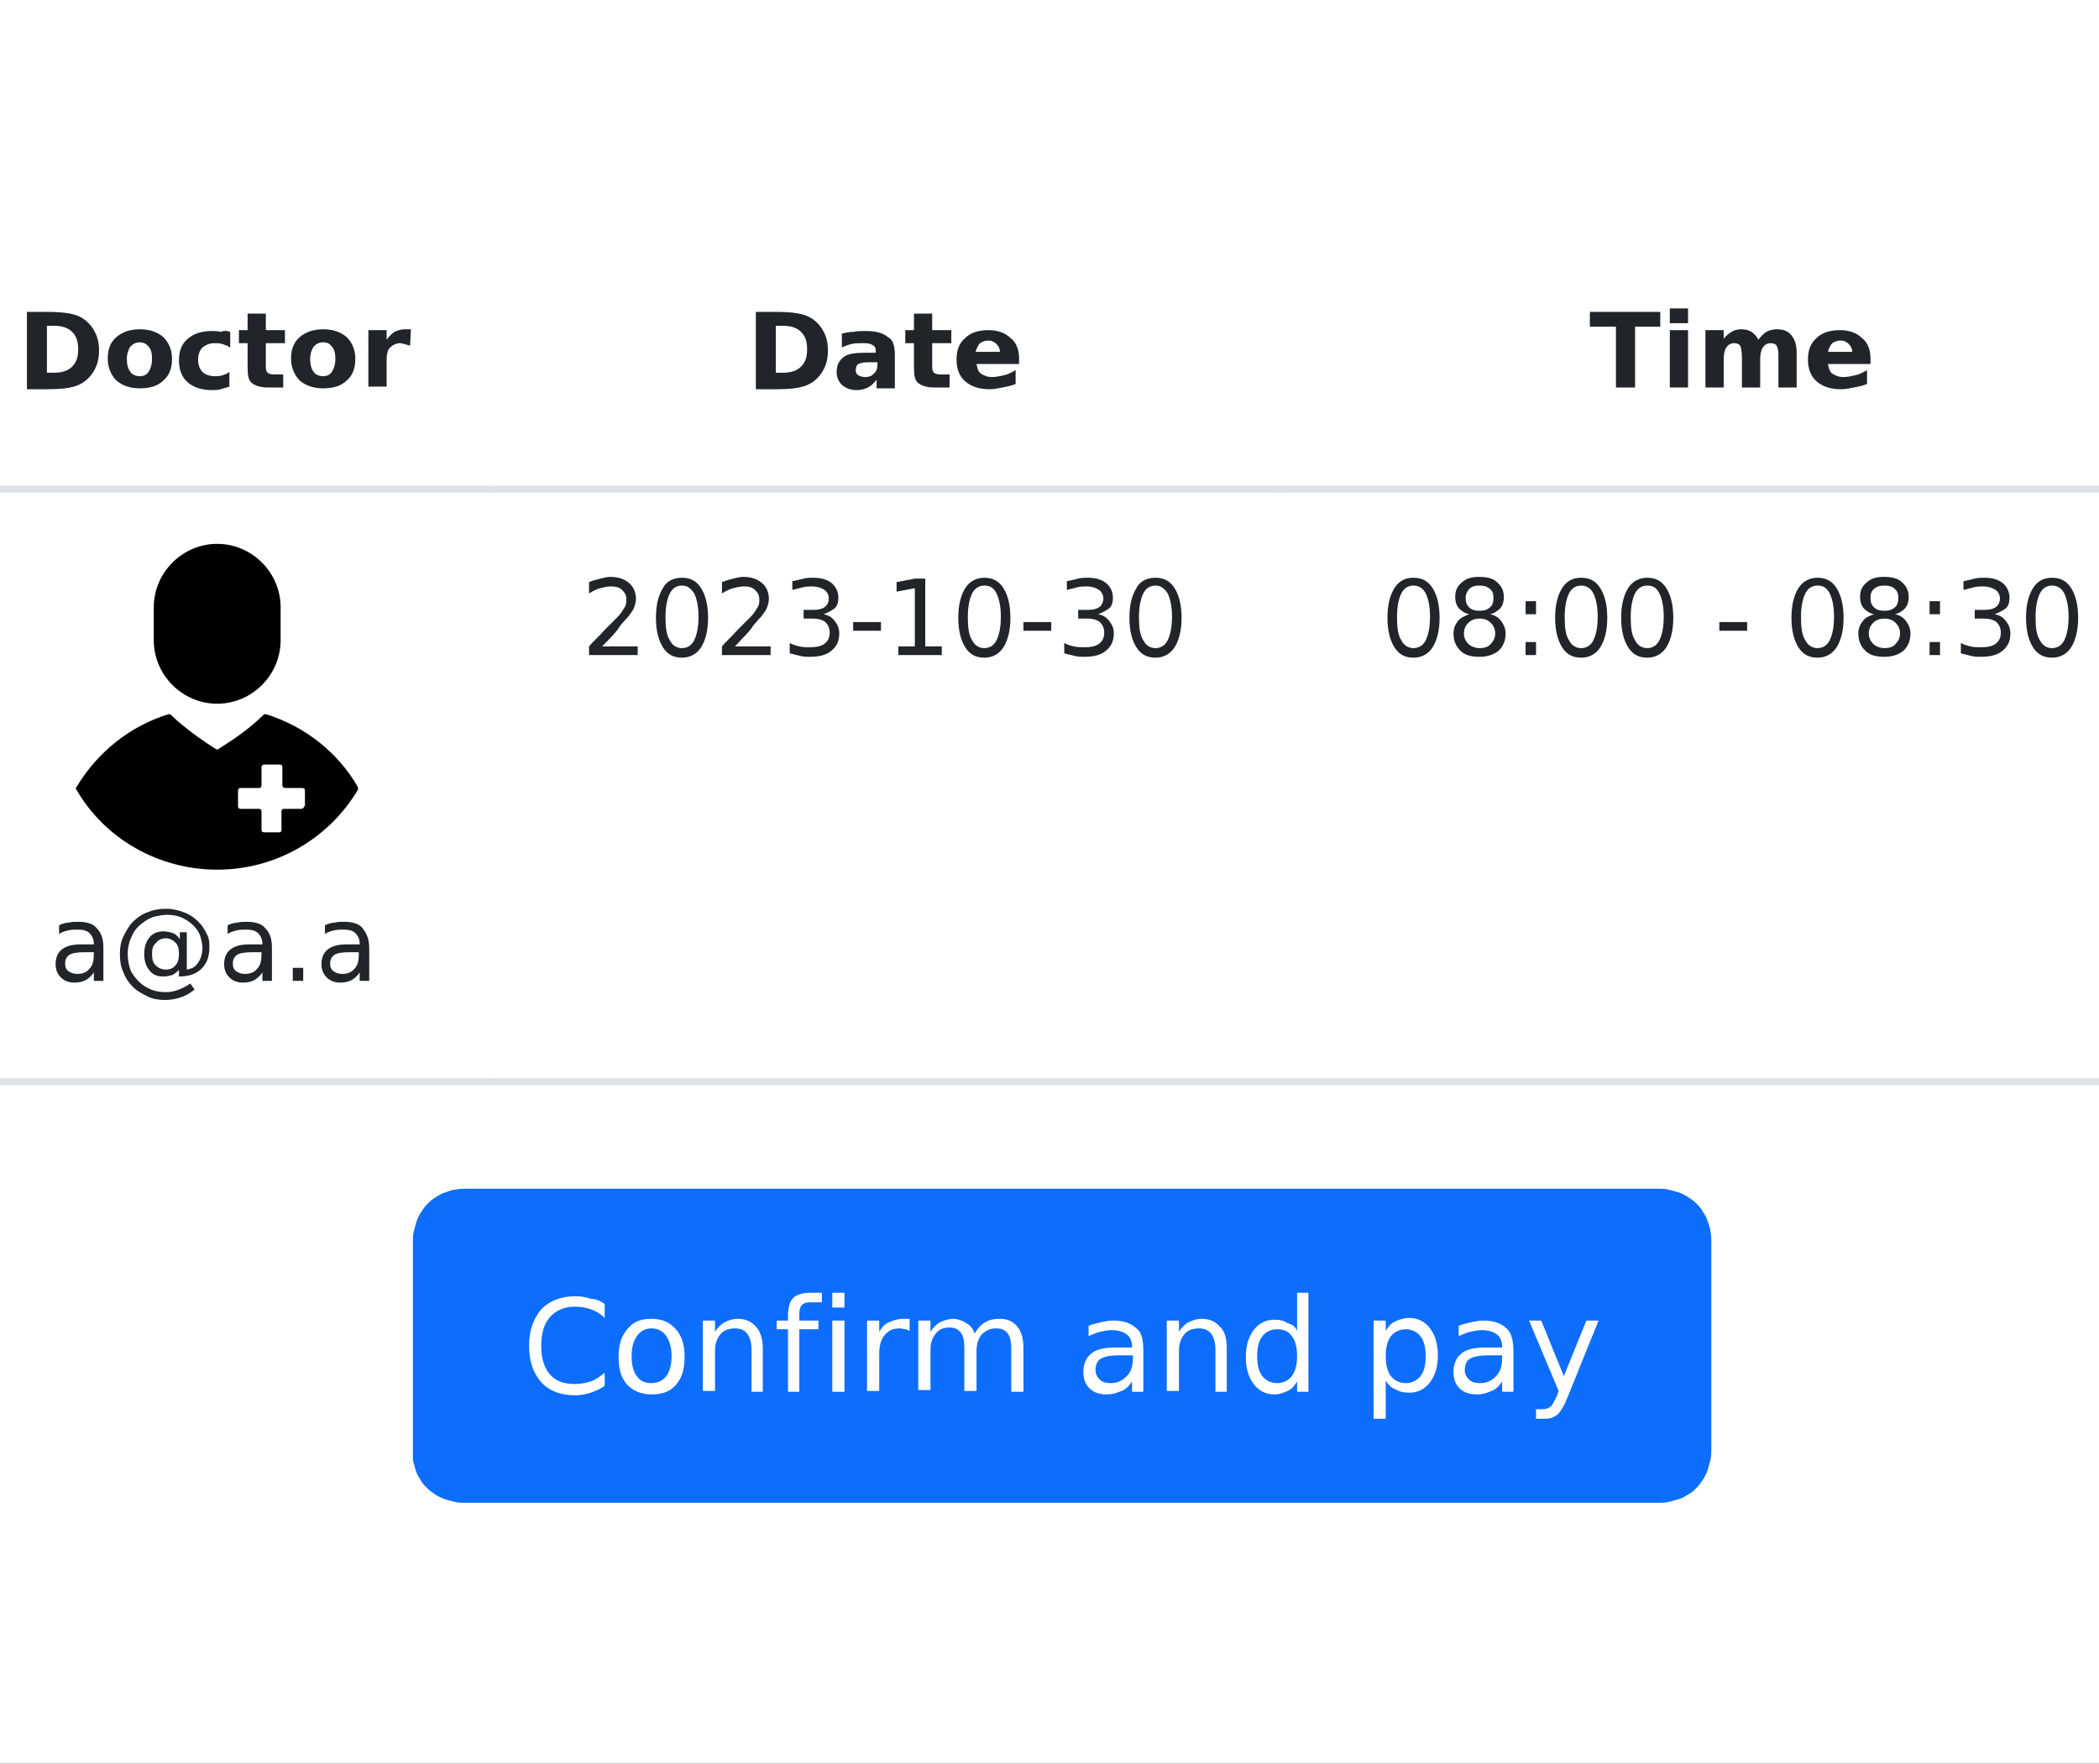 <?xml version="1.0" encoding="utf-8"?>
<!-- Generator: Adobe Illustrator 28.0.0, SVG Export Plug-In . SVG Version: 6.00 Build 0)  -->
<svg version="1.1" id="Слой_1" xmlns="http://www.w3.org/2000/svg" xmlns:xlink="http://www.w3.org/1999/xlink" x="0px" y="0px"
	 viewBox="0 0 241.6 203" style="enable-background:new 0 0 241.6 203;" xml:space="preserve">
<rect x="0" y="0" width="241.6" height="203" fill="#333333" stroke="none"/>
<style type="text/css">
	.st0{clip-path:url(#SVGID_00000151537326588263469280000009708178240116678318_);}
	.st1{fill:#FFFFFF;}
	.st2{fill:#F8F9FA;}
	.st3{fill:#DEE2E6;}
	.st4{fill:#212529;}
	.st5{fill:#0D6EFD;}
	.st6{clip-path:url(#SVGID_00000182499274007218144100000015426080892765438362_);}
	.st7{clip-path:url(#SVGID_00000070808345677119301690000009634969426593426345_);}
	.st8{fill:#0D6EFD;stroke:#0D6EFD;stroke-width:0.75;stroke-miterlimit:3.001;}
	.st9{fill:none;stroke:#000000;stroke-width:0.75;stroke-miterlimit:3.001;}
	.st10{clip-path:url(#SVGID_00000000936929376292822530000004758383146820798888_);}
	.st11{fill:#00247D;}
	.st12{fill:none;stroke:#FFFFFF;stroke-width:6.932;}
	.st13{clip-path:url(#SVGID_00000178196258658576775830000014234665215418101664_);}
	.st14{clip-path:url(#SVGID_00000082335372722754911610000004575654803658257331_);}
	.st15{fill:none;stroke:#CF142B;stroke-width:4;}
	.st16{clip-path:url(#SVGID_00000179621723208376038590000018273946145880653496_);}
	.st17{fill:none;stroke:#FFFFFF;stroke-width:11.554;}
	.st18{fill:none;stroke:#CF142B;stroke-width:6.932;}
	.st19{clip-path:url(#SVGID_00000114051447586119647320000011346168043327474828_);}
	.st20{fill-opacity:0.502;}
	.st21{clip-path:url(#SVGID_00000173854517370809191640000001003455453596013191_);}
	.st22{fill:#262626;}
	.st23{clip-path:url(#SVGID_00000101072099271510559810000013217960734126048133_);}
	.st24{fill-rule:evenodd;clip-rule:evenodd;}
	.st25{fill:#059669;}
	.st26{fill:#D4D4D4;}
	.st27{fill:none;stroke:#D4D4D4;stroke-width:0.938;stroke-linecap:round;stroke-linejoin:round;stroke-miterlimit:2.501;}
	.st28{clip-path:url(#SVGID_00000183206531810553338420000012055986520336925590_);}
	.st29{clip-path:url(#SVGID_00000129169848397574836160000002418810641733605305_);}
	.st30{fill-rule:evenodd;clip-rule:evenodd;fill:#FFFFFF;}
	.st31{clip-path:url(#SVGID_00000137826364745689135330000007449469601597297830_);}
	.st32{fill:none;stroke:#D4D4D4;stroke-width:0.844;stroke-linecap:round;stroke-linejoin:round;stroke-miterlimit:2.251;}
</style>
<g>
	<defs>
		<rect id="SVGID_1_" x="-139.3" y="-142.2" width="523" height="769.9"/>
	</defs>
	<clipPath id="SVGID_00000001625650317747936510000014343172906933213588_">
		<use xlink:href="#SVGID_1_"  style="overflow:visible;"/>
	</clipPath>
	<g style="clip-path:url(#SVGID_00000001625650317747936510000014343172906933213588_);">
		<path class="st1" d="M-139.3-142.2h523v769.9h-523V-142.2z"/>
	</g>
</g>
<path class="st1" d="M-7.3,25.9h258.9v99H-7.3V25.9z"/>
<path class="st2" d="M-7.3,25.9h63.8v30H-7.3V25.9z"/>
<path class="st2" d="M56.5,25.9h90.8v30H56.5V25.9z"/>
<path class="st2" d="M147.3,25.9h104.3v30H147.3V25.9z"/>
<path class="st1" d="M-7.3,25.9h63.8v30H-7.3V25.9z"/>
<path class="st1" d="M56.5,25.9h90.8v30H56.5V25.9z"/>
<path class="st1" d="M147.3,25.9h104.3v30H147.3V25.9z"/>
<path class="st1" d="M-7.3,55.9h63.8v68.3H-7.3V55.9z"/>
<path class="st1" d="M56.5,55.9h90.8v68.3H56.5V55.9z"/>
<path class="st1" d="M147.3,55.9h104.3v68.3H147.3V55.9z"/>
<path class="st3" d="M147.3,124.1h104.3v0.8H147.3V124.1z"/>
<path class="st3" d="M56.5,124.1h90.8v0.8H56.5V124.1z"/>
<path class="st3" d="M-7.3,124.1h63.8v0.8H-7.3V124.1z"/>
<path class="st3" d="M147.3,55.9h104.3v0.8H147.3V55.9z"/>
<path class="st3" d="M56.5,55.9h90.8v0.8H56.5V55.9z"/>
<path class="st3" d="M-7.3,55.9h63.8v0.8H-7.3V55.9z"/>
<g>
	<g>
		<g id="glyph-0-0">
			<path class="st4" d="M-120.2-122.5v-2.3h-1.9v-1h3.1v3.8c-0.5,0.3-1,0.6-1.5,0.7c-0.5,0.2-1.1,0.2-1.8,0.2
				c-1.4,0-2.4-0.4-3.2-1.2c-0.8-0.8-1.2-1.9-1.2-3.3c0-1.4,0.4-2.6,1.2-3.3c0.8-0.8,1.8-1.2,3.2-1.2c0.6,0,1.1,0.1,1.6,0.2
				c0.5,0.1,1,0.3,1.4,0.6v1.3c-0.4-0.4-0.9-0.7-1.4-0.8c-0.5-0.2-1-0.3-1.5-0.3c-1.1,0-1.9,0.3-2.4,0.9c-0.5,0.6-0.8,1.5-0.8,2.7
				c0,1.2,0.3,2.1,0.8,2.7c0.5,0.6,1.3,0.9,2.4,0.9c0.4,0,0.8,0,1.1-0.1C-120.7-122.2-120.5-122.3-120.2-122.5z"/>
		</g>
	</g>
	<g>
		<g id="glyph-0-1">
			<path class="st4" d="M-116.9-127.8h1.1v6.6h-1.1V-127.8z M-116.9-130.3h1.1v1.4h-1.1V-130.3z"/>
		</g>
	</g>
	<g>
		<g id="glyph-0-2">
			<path class="st4" d="M-112.5-129.6v1.9h2.2v0.8h-2.2v3.6c0,0.5,0.1,0.9,0.2,1c0.1,0.1,0.4,0.2,0.9,0.2h1.1v0.9h-1.1
				c-0.8,0-1.4-0.2-1.7-0.5c-0.3-0.3-0.5-0.9-0.5-1.7v-3.6h-0.8v-0.8h0.8v-1.9H-112.5z"/>
		</g>
	</g>
	<g>
		<g id="glyph-0-3">
			<path class="st4" d="M-108.8-130h1.2v3.6h4.3v-3.6h1.2v8.8h-1.2v-4.2h-4.3v4.2h-1.2V-130z"/>
		</g>
	</g>
	<g>
		<g id="glyph-0-4">
			<path class="st4" d="M-99.9-123.8v-4h1.1v3.9c0,0.6,0.1,1.1,0.4,1.4c0.2,0.3,0.6,0.5,1.1,0.5c0.6,0,1-0.2,1.4-0.5
				c0.3-0.4,0.5-0.9,0.5-1.5v-3.7h1.1v6.6h-1.1v-1c-0.3,0.4-0.6,0.7-0.9,0.9c-0.3,0.2-0.7,0.3-1.2,0.3c-0.8,0-1.3-0.2-1.7-0.7
				C-99.7-122.2-99.9-122.9-99.9-123.8z"/>
		</g>
	</g>
	<g>
		<g id="glyph-0-5">
			<path class="st4" d="M-87.5-124.5c0-0.8-0.2-1.4-0.5-1.9c-0.3-0.4-0.8-0.7-1.3-0.7c-0.6,0-1,0.2-1.4,0.7
				c-0.3,0.4-0.5,1.1-0.5,1.9c0,0.8,0.2,1.4,0.5,1.9c0.3,0.4,0.8,0.7,1.4,0.7c0.6,0,1-0.2,1.3-0.7
				C-87.7-123.1-87.5-123.7-87.5-124.5z M-91.2-126.8c0.2-0.4,0.5-0.7,0.9-0.9s0.8-0.3,1.2-0.3c0.8,0,1.5,0.3,2,1
				c0.5,0.6,0.8,1.5,0.8,2.5s-0.2,1.9-0.8,2.5c-0.5,0.6-1.2,1-2,1c-0.5,0-0.9-0.1-1.2-0.3c-0.3-0.2-0.6-0.5-0.9-0.9v1h-1.1v-9.1h1.1
				V-126.8z"/>
		</g>
	</g>
</g>
<g>
	<g>
		<g id="glyph-0-6">
			<path class="st4" d="M208.4-129.7v1.2c-0.4-0.2-0.9-0.4-1.3-0.5c-0.4-0.1-0.8-0.2-1.1-0.2c-0.6,0-1.1,0.1-1.5,0.4
				c-0.3,0.2-0.5,0.6-0.5,1.1c0,0.4,0.1,0.7,0.3,0.9c0.2,0.2,0.7,0.4,1.3,0.5l0.7,0.2c0.9,0.2,1.5,0.5,2,0.9c0.4,0.4,0.6,1,0.6,1.7
				c0,0.9-0.3,1.5-0.9,1.9c-0.6,0.4-1.4,0.7-2.5,0.7c-0.4,0-0.8,0-1.3-0.1s-1-0.2-1.5-0.4v-1.2c0.5,0.3,0.9,0.5,1.4,0.6
				c0.5,0.1,0.9,0.2,1.4,0.2c0.7,0,1.2-0.1,1.6-0.4c0.4-0.3,0.6-0.6,0.6-1.1c0-0.4-0.1-0.8-0.4-1c-0.3-0.2-0.7-0.4-1.3-0.5l-0.7-0.1
				c-0.9-0.2-1.5-0.5-1.9-0.8c-0.4-0.4-0.6-0.9-0.6-1.6c0-0.8,0.3-1.4,0.8-1.8c0.5-0.4,1.3-0.7,2.2-0.7c0.4,0,0.8,0,1.2,0.1
				C207.5-129.9,208-129.8,208.4-129.7z"/>
		</g>
	</g>
	<g>
		<g id="glyph-0-1_00000092456769694167196660000013769669558190006678_">
			<path class="st4" d="M210.7-127.8h1.1v6.6h-1.1V-127.8z M210.7-130.3h1.1v1.4h-1.1V-130.3z"/>
		</g>
	</g>
	<g>
		<g id="glyph-0-7">
			<path class="st4" d="M218.4-124.6c0-0.8-0.2-1.4-0.5-1.8c-0.3-0.4-0.8-0.6-1.4-0.6c-0.6,0-1,0.2-1.3,0.6c-0.3,0.4-0.5,1-0.5,1.8
				s0.2,1.4,0.5,1.8c0.3,0.4,0.8,0.6,1.3,0.6c0.6,0,1-0.2,1.4-0.6C218.2-123.2,218.4-123.8,218.4-124.6z M219.5-122
				c0,1.1-0.2,1.9-0.8,2.5c-0.5,0.6-1.2,0.8-2.3,0.8c-0.4,0-0.7,0-1.1-0.1c-0.3-0.1-0.7-0.1-1-0.2v-1c0.3,0.2,0.6,0.3,0.9,0.4
				c0.3,0.1,0.6,0.1,0.9,0.1c0.7,0,1.2-0.2,1.6-0.6c0.4-0.4,0.5-0.9,0.5-1.7v-0.5c-0.2,0.4-0.5,0.7-0.9,0.9
				c-0.3,0.2-0.8,0.3-1.2,0.3c-0.8,0-1.5-0.3-2-0.9c-0.5-0.6-0.7-1.4-0.7-2.4c0-1,0.2-1.8,0.7-2.4c0.5-0.6,1.1-0.9,2-0.9
				c0.5,0,0.9,0.1,1.2,0.3c0.3,0.2,0.6,0.5,0.9,0.9v-1h1.1V-122z"/>
		</g>
	</g>
	<g>
		<g id="glyph-0-8">
			<path class="st4" d="M227.2-125.2v4h-1.1v-3.9c0-0.6-0.1-1.1-0.4-1.4c-0.2-0.3-0.6-0.5-1.1-0.5c-0.6,0-1,0.2-1.4,0.6
				c-0.3,0.4-0.5,0.9-0.5,1.5v3.7h-1.1v-6.6h1.1v1c0.3-0.4,0.6-0.7,0.9-0.9c0.4-0.2,0.8-0.3,1.2-0.3c0.8,0,1.3,0.2,1.7,0.7
				C227-126.8,227.2-126.1,227.2-125.2z"/>
		</g>
	</g>
	<g>
		<g id="glyph-0-9">
		</g>
	</g>
	<g>
		<g id="glyph-0-10">
			<path class="st4" d="M233.2-130h1.2v8.8h-1.2V-130z"/>
		</g>
	</g>
	<g>
		<g id="glyph-0-8_00000067201332571680906060000014959127133823777975_">
			<path class="st4" d="M242.1-125.2v4H241v-3.9c0-0.6-0.1-1.1-0.4-1.4c-0.2-0.3-0.6-0.5-1.1-0.5c-0.6,0-1,0.2-1.4,0.6
				c-0.3,0.4-0.5,0.9-0.5,1.5v3.7h-1.1v-6.6h1.1v1c0.3-0.4,0.6-0.7,0.9-0.9c0.4-0.2,0.8-0.3,1.2-0.3c0.8,0,1.3,0.2,1.7,0.7
				C241.9-126.8,242.1-126.1,242.1-125.2z"/>
		</g>
	</g>
</g>
<g>
	<g>
		<g id="glyph-0-6_00000092414687858968889090000012258696759571435171_">
			<path class="st4" d="M281.1-129.7v1.2c-0.4-0.2-0.9-0.4-1.3-0.5c-0.4-0.1-0.8-0.2-1.1-0.2c-0.6,0-1.1,0.1-1.5,0.4
				c-0.3,0.2-0.5,0.6-0.5,1.1c0,0.4,0.1,0.7,0.3,0.9c0.2,0.2,0.7,0.4,1.3,0.5l0.7,0.2c0.9,0.2,1.5,0.5,2,0.9c0.4,0.4,0.6,1,0.6,1.7
				c0,0.9-0.3,1.5-0.9,1.9c-0.6,0.4-1.4,0.7-2.5,0.7c-0.4,0-0.8,0-1.3-0.1s-1-0.2-1.5-0.4v-1.2c0.5,0.3,0.9,0.5,1.4,0.6
				c0.5,0.1,0.9,0.2,1.4,0.2c0.7,0,1.2-0.1,1.6-0.4c0.4-0.3,0.6-0.6,0.6-1.1c0-0.4-0.1-0.8-0.4-1c-0.3-0.2-0.7-0.4-1.3-0.5l-0.7-0.1
				c-0.9-0.2-1.5-0.5-1.9-0.8c-0.4-0.4-0.6-0.9-0.6-1.6c0-0.8,0.3-1.4,0.8-1.8c0.5-0.4,1.3-0.7,2.2-0.7c0.4,0,0.8,0,1.2,0.1
				C280.2-129.9,280.6-129.8,281.1-129.7z"/>
		</g>
	</g>
	<g>
		<g id="glyph-0-1_00000017490229201021486540000008366687024790830224_">
			<path class="st4" d="M283.4-127.8h1.1v6.6h-1.1V-127.8z M283.4-130.3h1.1v1.4h-1.1V-130.3z"/>
		</g>
	</g>
	<g>
		<g id="glyph-0-7_00000001630129454222440910000007243072066215013799_">
			<path class="st4" d="M291.1-124.6c0-0.8-0.2-1.4-0.5-1.8c-0.3-0.4-0.8-0.6-1.4-0.6c-0.6,0-1,0.2-1.3,0.6c-0.3,0.4-0.5,1-0.5,1.8
				s0.2,1.4,0.5,1.8c0.3,0.4,0.8,0.6,1.3,0.6c0.6,0,1-0.2,1.4-0.6C290.9-123.2,291.1-123.8,291.1-124.6z M292.1-122
				c0,1.1-0.2,1.9-0.8,2.5c-0.5,0.6-1.2,0.8-2.3,0.8c-0.4,0-0.7,0-1.1-0.1c-0.3-0.1-0.7-0.1-1-0.2v-1c0.3,0.2,0.6,0.3,0.9,0.4
				c0.3,0.1,0.6,0.1,0.9,0.1c0.7,0,1.2-0.2,1.6-0.6c0.4-0.4,0.5-0.9,0.5-1.7v-0.5c-0.2,0.4-0.5,0.7-0.9,0.9
				c-0.3,0.2-0.8,0.3-1.2,0.3c-0.8,0-1.5-0.3-2-0.9c-0.5-0.6-0.7-1.4-0.7-2.4c0-1,0.2-1.8,0.7-2.4c0.5-0.6,1.1-0.9,2-0.9
				c0.5,0,0.9,0.1,1.2,0.3c0.3,0.2,0.6,0.5,0.9,0.9v-1h1.1V-122z"/>
		</g>
	</g>
	<g>
		<g id="glyph-0-8_00000128474179444386262250000001067866506346164909_">
			<path class="st4" d="M299.8-125.2v4h-1.1v-3.9c0-0.6-0.1-1.1-0.4-1.4c-0.2-0.3-0.6-0.5-1.1-0.5c-0.6,0-1,0.2-1.4,0.6
				c-0.3,0.4-0.5,0.9-0.5,1.5v3.7h-1.1v-6.6h1.1v1c0.3-0.4,0.6-0.7,0.9-0.9c0.4-0.2,0.8-0.3,1.2-0.3c0.8,0,1.3,0.2,1.7,0.7
				C299.6-126.8,299.8-126.1,299.8-125.2z"/>
		</g>
	</g>
	<g>
		<g id="glyph-0-9_00000075864549841589161210000007596544302191346337_">
		</g>
	</g>
	<g>
		<g id="glyph-0-4_00000060728909034844683070000015821977429081032880_">
			<path class="st4" d="M305.7-123.8v-4h1.1v3.9c0,0.6,0.1,1.1,0.4,1.4c0.2,0.3,0.6,0.5,1.1,0.5c0.6,0,1-0.2,1.4-0.5
				c0.3-0.4,0.5-0.9,0.5-1.5v-3.7h1.1v6.6h-1.1v-1c-0.3,0.4-0.6,0.7-0.9,0.9c-0.3,0.2-0.7,0.3-1.2,0.3c-0.8,0-1.3-0.2-1.7-0.7
				C305.9-122.2,305.7-122.9,305.7-123.8z"/>
		</g>
	</g>
	<g>
		<g id="glyph-0-11">
			<path class="st4" d="M314.4-122.2v3.5h-1.1v-9.1h1.1v1c0.2-0.4,0.5-0.7,0.9-0.9s0.8-0.3,1.2-0.3c0.8,0,1.5,0.3,2,1
				c0.5,0.6,0.8,1.5,0.8,2.5s-0.2,1.9-0.8,2.5c-0.5,0.6-1.2,1-2,1c-0.5,0-0.9-0.1-1.2-0.3C315-121.5,314.7-121.8,314.4-122.2z
				 M318.1-124.5c0-0.8-0.2-1.4-0.5-1.9c-0.3-0.4-0.8-0.7-1.3-0.7c-0.6,0-1,0.2-1.4,0.7c-0.3,0.4-0.5,1.1-0.5,1.9
				c0,0.8,0.2,1.4,0.5,1.9c0.3,0.4,0.8,0.7,1.4,0.7c0.6,0,1-0.2,1.3-0.7C317.9-123.1,318.1-123.7,318.1-124.5z"/>
		</g>
	</g>
</g>
<g>
	<g>
		<g id="glyph-0-12">
			<path class="st5" d="M64.1-89l-1.6,4.3h3.2L64.1-89z M63.4-90.2h1.3l3.3,8.8h-1.2l-0.8-2.2h-3.9l-0.8,2.2h-1.2L63.4-90.2z"/>
		</g>
	</g>
	<g>
		<g id="glyph-0-11_00000062871051624441492240000018003066003866997407_">
			<path class="st5" d="M70.4-82.4v3.5h-1.1V-88h1.1v1c0.2-0.4,0.5-0.7,0.9-0.9s0.8-0.3,1.2-0.3c0.8,0,1.5,0.3,2,1
				c0.5,0.6,0.8,1.5,0.8,2.5s-0.2,1.9-0.8,2.5c-0.5,0.6-1.2,1-2,1c-0.5,0-0.9-0.1-1.2-0.3C70.9-81.8,70.6-82,70.4-82.4z M74-84.7
				c0-0.8-0.2-1.4-0.5-1.9c-0.3-0.4-0.8-0.7-1.3-0.7c-0.6,0-1,0.2-1.4,0.7c-0.3,0.4-0.5,1.1-0.5,1.9c0,0.8,0.2,1.4,0.5,1.9
				c0.3,0.4,0.8,0.7,1.4,0.7c0.6,0,1-0.2,1.3-0.7C73.9-83.3,74-83.9,74-84.7z"/>
		</g>
	</g>
	<g>
		<g id="glyph-0-11_00000168110213886856821310000001819537310946425531_">
			<path class="st5" d="M78-82.4v3.5h-1.1V-88H78v1c0.2-0.4,0.5-0.7,0.9-0.9s0.8-0.3,1.2-0.3c0.8,0,1.5,0.3,2,1
				c0.5,0.6,0.8,1.5,0.8,2.5s-0.2,1.9-0.8,2.5c-0.5,0.6-1.2,1-2,1c-0.5,0-0.9-0.1-1.2-0.3C78.5-81.8,78.2-82,78-82.4z M81.7-84.7
				c0-0.8-0.2-1.4-0.5-1.9c-0.3-0.4-0.8-0.7-1.3-0.7c-0.6,0-1,0.2-1.4,0.7c-0.3,0.4-0.5,1.1-0.5,1.9c0,0.8,0.2,1.4,0.5,1.9
				c0.3,0.4,0.8,0.7,1.4,0.7c0.6,0,1-0.2,1.3-0.7C81.5-83.3,81.7-83.9,81.7-84.7z"/>
		</g>
	</g>
	<g>
		<g id="glyph-0-13">
			<path class="st5" d="M87.1-87.3c-0.6,0-1,0.2-1.4,0.7c-0.3,0.4-0.5,1.1-0.5,1.8c0,0.8,0.2,1.4,0.5,1.9c0.3,0.4,0.8,0.7,1.4,0.7
				c0.6,0,1-0.2,1.4-0.7c0.3-0.5,0.5-1.1,0.5-1.9c0-0.8-0.2-1.4-0.5-1.8C88.1-87,87.7-87.3,87.1-87.3z M87.1-88.2
				c0.9,0,1.7,0.3,2.2,0.9c0.5,0.6,0.8,1.4,0.8,2.5c0,1.1-0.3,1.9-0.8,2.5c-0.5,0.6-1.3,0.9-2.2,0.9s-1.7-0.3-2.2-0.9
				c-0.5-0.6-0.8-1.5-0.8-2.5c0-1.1,0.3-1.9,0.8-2.5C85.4-87.9,86.2-88.2,87.1-88.2z"/>
		</g>
	</g>
	<g>
		<g id="glyph-0-1_00000099656704872223608750000017057951505807215796_">
			<path class="st5" d="M91.9-88H93v6.6h-1.1V-88z M91.9-90.6H93v1.4h-1.1V-90.6z"/>
		</g>
	</g>
	<g>
		<g id="glyph-0-8_00000062887012911189236970000013785860692118330539_">
			<path class="st5" d="M100.7-85.4v4h-1.1v-3.9c0-0.6-0.1-1.1-0.4-1.4c-0.2-0.3-0.6-0.5-1.1-0.5c-0.6,0-1,0.2-1.4,0.6
				c-0.3,0.4-0.5,0.9-0.5,1.5v3.7h-1.1V-88h1.1v1c0.3-0.4,0.6-0.7,0.9-0.9c0.4-0.2,0.8-0.3,1.2-0.3c0.8,0,1.3,0.2,1.7,0.7
				C100.5-87,100.7-86.3,100.7-85.4z"/>
		</g>
	</g>
	<g>
		<g id="glyph-0-2_00000062177321657704438300000007447345736260863362_">
			<path class="st5" d="M103.9-89.9v1.9h2.2v0.8h-2.2v3.6c0,0.5,0.1,0.9,0.2,1c0.1,0.1,0.4,0.2,0.9,0.2h1.1v0.9H105
				c-0.8,0-1.4-0.2-1.7-0.5c-0.3-0.3-0.5-0.9-0.5-1.7v-3.6h-0.8V-88h0.8v-1.9H103.9z"/>
		</g>
	</g>
	<g>
		<g id="glyph-0-14">
			<path class="st5" d="M112.7-86.7c0.3-0.5,0.6-0.8,1-1.1c0.4-0.2,0.8-0.3,1.3-0.3c0.7,0,1.2,0.2,1.6,0.7c0.4,0.5,0.6,1.2,0.6,2v4
				H116v-3.9c0-0.6-0.1-1.1-0.3-1.4c-0.2-0.3-0.6-0.5-1-0.5c-0.6,0-1,0.2-1.3,0.6c-0.3,0.4-0.5,0.9-0.5,1.5v3.7h-1.1v-3.9
				c0-0.6-0.1-1.1-0.3-1.4c-0.2-0.3-0.6-0.5-1-0.5c-0.6,0-1,0.2-1.3,0.6c-0.3,0.4-0.5,0.9-0.5,1.5v3.7h-1.1V-88h1.1v1
				c0.2-0.4,0.5-0.7,0.9-0.9c0.3-0.2,0.8-0.3,1.2-0.3c0.5,0,0.9,0.1,1.2,0.4C112.3-87.6,112.5-87.2,112.7-86.7z"/>
		</g>
	</g>
	<g>
		<g id="glyph-0-15">
			<path class="st5" d="M124.9-85v0.5h-5c0.1,0.8,0.3,1.3,0.7,1.7c0.4,0.4,1,0.6,1.7,0.6c0.4,0,0.8,0,1.2-0.1
				c0.4-0.1,0.8-0.3,1.2-0.5v1c-0.4,0.2-0.8,0.3-1.2,0.4c-0.4,0.1-0.8,0.1-1.2,0.1c-1,0-1.9-0.3-2.5-0.9c-0.6-0.6-0.9-1.4-0.9-2.5
				c0-1.1,0.3-1.9,0.9-2.5c0.6-0.6,1.4-1,2.3-1c0.9,0,1.6,0.3,2.1,0.9C124.6-86.7,124.9-86,124.9-85z M123.8-85.3
				c0-0.6-0.2-1.1-0.5-1.4c-0.3-0.4-0.8-0.5-1.3-0.5c-0.6,0-1.1,0.2-1.5,0.5c-0.4,0.3-0.6,0.8-0.6,1.4L123.8-85.3z"/>
		</g>
	</g>
	<g>
		<g id="glyph-0-8_00000076604945162461650900000013277067336228282753_">
			<path class="st5" d="M132.1-85.4v4H131v-3.9c0-0.6-0.1-1.1-0.4-1.4c-0.2-0.3-0.6-0.5-1.1-0.5c-0.6,0-1,0.2-1.4,0.6
				c-0.3,0.4-0.5,0.9-0.5,1.5v3.7h-1.1V-88h1.1v1c0.3-0.4,0.6-0.7,0.9-0.9c0.4-0.2,0.8-0.3,1.2-0.3c0.8,0,1.3,0.2,1.7,0.7
				C131.9-87,132.1-86.3,132.1-85.4z"/>
		</g>
	</g>
	<g>
		<g id="glyph-0-2_00000094611841587294180420000004397692581038454921_">
			<path class="st5" d="M135.3-89.9v1.9h2.2v0.8h-2.2v3.6c0,0.5,0.1,0.9,0.2,1c0.1,0.1,0.4,0.2,0.9,0.2h1.1v0.9h-1.1
				c-0.8,0-1.4-0.2-1.7-0.5c-0.3-0.3-0.5-0.9-0.5-1.7v-3.6h-0.8V-88h0.8v-1.9H135.3z"/>
		</g>
	</g>
	<g>
		<g id="glyph-0-9_00000024690727868700632430000006939860357458993567_">
		</g>
	</g>
	<g>
		<g id="glyph-0-3_00000029746745411175767430000012866665314735848113_">
			<path class="st5" d="M142.8-90.2h1.2v3.6h4.3v-3.6h1.2v8.8h-1.2v-4.2H144v4.2h-1.2V-90.2z"/>
		</g>
	</g>
	<g>
		<g id="glyph-0-1_00000065033643022405198940000015727984706054619572_">
			<path class="st5" d="M151.8-88h1.1v6.6h-1.1V-88z M151.8-90.6h1.1v1.4h-1.1V-90.6z"/>
		</g>
	</g>
	<g>
		<g id="glyph-0-16">
			<path class="st5" d="M159.3-87.8v1c-0.3-0.2-0.6-0.3-1-0.3c-0.3-0.1-0.7-0.1-1-0.1c-0.5,0-0.9,0.1-1.2,0.2
				c-0.3,0.2-0.4,0.4-0.4,0.7c0,0.2,0.1,0.4,0.3,0.6c0.2,0.1,0.6,0.3,1.2,0.4l0.4,0.1c0.8,0.2,1.3,0.4,1.6,0.7
				c0.3,0.3,0.5,0.7,0.5,1.2c0,0.6-0.2,1.1-0.7,1.5c-0.5,0.4-1.1,0.5-2,0.5c-0.4,0-0.7,0-1.1-0.1c-0.4-0.1-0.8-0.2-1.2-0.3v-1.1
				c0.4,0.2,0.8,0.4,1.2,0.5c0.4,0.1,0.8,0.2,1.2,0.2c0.5,0,0.9-0.1,1.2-0.2c0.3-0.2,0.4-0.4,0.4-0.8c0-0.3-0.1-0.5-0.3-0.7
				c-0.2-0.2-0.6-0.3-1.3-0.5l-0.4-0.1c-0.7-0.1-1.2-0.4-1.5-0.7c-0.3-0.3-0.4-0.7-0.4-1.2c0-0.6,0.2-1.1,0.7-1.4
				c0.4-0.3,1.1-0.5,1.9-0.5c0.4,0,0.8,0,1.1,0.1C158.7-88,159-87.9,159.3-87.8z"/>
		</g>
	</g>
	<g>
		<g id="glyph-0-2_00000141435412919464175900000016903080190784410525_">
			<path class="st5" d="M162.5-89.9v1.9h2.2v0.8h-2.2v3.6c0,0.5,0.1,0.9,0.2,1c0.1,0.1,0.4,0.2,0.9,0.2h1.1v0.9h-1.1
				c-0.8,0-1.4-0.2-1.7-0.5c-0.3-0.3-0.5-0.9-0.5-1.7v-3.6h-0.8V-88h0.8v-1.9H162.5z"/>
		</g>
	</g>
	<g>
		<g id="glyph-0-13_00000104696942059905883870000011608874666603964827_">
			<path class="st5" d="M168.6-87.3c-0.6,0-1,0.2-1.4,0.7c-0.3,0.4-0.5,1.1-0.5,1.8c0,0.8,0.2,1.4,0.5,1.9c0.3,0.4,0.8,0.7,1.4,0.7
				c0.6,0,1-0.2,1.4-0.7c0.3-0.5,0.5-1.1,0.5-1.9c0-0.8-0.2-1.4-0.5-1.8C169.7-87,169.2-87.3,168.6-87.3z M168.6-88.2
				c0.9,0,1.7,0.3,2.2,0.9c0.5,0.6,0.8,1.4,0.8,2.5c0,1.1-0.3,1.9-0.8,2.5c-0.5,0.6-1.3,0.9-2.2,0.9s-1.7-0.3-2.2-0.9
				c-0.5-0.6-0.8-1.5-0.8-2.5c0-1.1,0.3-1.9,0.8-2.5C167-87.9,167.7-88.2,168.6-88.2z"/>
		</g>
	</g>
	<g>
		<g id="glyph-0-17">
			<path class="st5" d="M177.3-87c-0.1-0.1-0.3-0.1-0.4-0.1c-0.1,0-0.3-0.1-0.5-0.1c-0.6,0-1.1,0.2-1.4,0.6c-0.3,0.4-0.5,1-0.5,1.7
				v3.5h-1.1V-88h1.1v1c0.2-0.4,0.5-0.7,0.9-0.9c0.4-0.2,0.8-0.3,1.3-0.3c0.1,0,0.1,0,0.2,0c0.1,0,0.2,0,0.3,0L177.3-87z"/>
		</g>
	</g>
	<g>
		<g id="glyph-0-18">
			<path class="st5" d="M181.1-80.8c-0.3,0.8-0.6,1.3-0.9,1.5c-0.3,0.2-0.7,0.4-1.2,0.4h-0.9v-0.9h0.6c0.3,0,0.5-0.1,0.7-0.2
				c0.2-0.1,0.3-0.5,0.5-1l0.2-0.5l-2.7-6.5h1.1l2,5.1l2.1-5.1h1.1L181.1-80.8z"/>
		</g>
	</g>
</g>
<g>
	<g>
		<g id="glyph-0-19">
			<path class="st5" d="M58.9-65.4v3.2h1.9c0.6,0,1.1-0.1,1.4-0.4c0.3-0.3,0.5-0.7,0.5-1.2c0-0.6-0.2-1-0.5-1.2
				c-0.3-0.3-0.8-0.4-1.4-0.4H58.9z M58.9-69v2.6h1.8c0.6,0,1-0.1,1.3-0.3s0.4-0.5,0.4-1c0-0.4-0.1-0.8-0.4-1S61.3-69,60.7-69H58.9z
				 M57.7-69.9h3c0.9,0,1.6,0.2,2.1,0.6c0.5,0.4,0.7,0.9,0.7,1.6c0,0.5-0.1,1-0.4,1.3c-0.2,0.3-0.6,0.5-1.1,0.6
				c0.6,0.1,1,0.4,1.4,0.8c0.3,0.4,0.5,0.9,0.5,1.5c0,0.8-0.3,1.4-0.8,1.8c-0.5,0.4-1.3,0.6-2.3,0.6h-3.1V-69.9z"/>
		</g>
	</g>
	<g>
		<g id="glyph-0-13_00000125581113439700380960000000373891673530508976_">
			<path class="st5" d="M68.5-67c-0.6,0-1,0.2-1.4,0.7c-0.3,0.4-0.5,1.1-0.5,1.8c0,0.8,0.2,1.4,0.5,1.9c0.3,0.4,0.8,0.7,1.4,0.7
				c0.6,0,1-0.2,1.4-0.7c0.3-0.5,0.5-1.1,0.5-1.9c0-0.8-0.2-1.4-0.5-1.8C69.5-66.8,69-67,68.5-67z M68.5-67.9c0.9,0,1.7,0.3,2.2,0.9
				c0.5,0.6,0.8,1.4,0.8,2.5c0,1.1-0.3,1.9-0.8,2.5c-0.5,0.6-1.3,0.9-2.2,0.9s-1.7-0.3-2.2-0.9c-0.5-0.6-0.8-1.5-0.8-2.5
				c0-1.1,0.3-1.9,0.8-2.5C66.8-67.6,67.5-67.9,68.5-67.9z"/>
		</g>
	</g>
	<g>
		<g id="glyph-0-13_00000089542718093151953080000004226447824162159802_">
			<path class="st5" d="M75.8-67c-0.6,0-1,0.2-1.4,0.7c-0.3,0.4-0.5,1.1-0.5,1.8c0,0.8,0.2,1.4,0.5,1.9c0.3,0.4,0.8,0.7,1.4,0.7
				c0.6,0,1-0.2,1.4-0.7c0.3-0.5,0.5-1.1,0.5-1.9c0-0.8-0.2-1.4-0.5-1.8C76.8-66.8,76.4-67,75.8-67z M75.8-67.9
				c0.9,0,1.7,0.3,2.2,0.9c0.5,0.6,0.8,1.4,0.8,2.5c0,1.1-0.3,1.9-0.8,2.5c-0.5,0.6-1.3,0.9-2.2,0.9s-1.7-0.3-2.2-0.9
				c-0.5-0.6-0.8-1.5-0.8-2.5c0-1.1,0.3-1.9,0.8-2.5C74.1-67.6,74.9-67.9,75.8-67.9z"/>
		</g>
	</g>
	<g>
		<g id="glyph-0-20">
			<path class="st5" d="M80.6-70.3h1.1v5.4l3.2-2.8h1.4l-3.5,3.1l3.6,3.5H85l-3.3-3.2v3.2h-1.1V-70.3z"/>
		</g>
	</g>
	<g>
		<g id="glyph-0-9_00000013183143288061176790000002903005035151502997_">
		</g>
	</g>
	<g>
		<g id="glyph-0-12_00000147215757286802515850000016755356257767547273_">
			<path class="st5" d="M94.4-68.8l-1.6,4.3H96L94.4-68.8z M93.7-69.9H95l3.3,8.7h-1.2l-0.8-2.2h-3.9l-0.8,2.2h-1.2L93.7-69.9z"/>
		</g>
	</g>
	<g>
		<g id="glyph-0-8_00000160190443608051855140000011033161321000465335_">
			<path class="st5" d="M105.1-65.2v4H104v-3.9c0-0.6-0.1-1.1-0.4-1.4c-0.2-0.3-0.6-0.5-1.1-0.5c-0.6,0-1,0.2-1.4,0.6
				c-0.3,0.4-0.5,0.9-0.5,1.5v3.7h-1.1v-6.6h1.1v1c0.3-0.4,0.6-0.7,0.9-0.9c0.4-0.2,0.8-0.3,1.2-0.3c0.8,0,1.3,0.2,1.7,0.7
				C104.9-66.7,105.1-66.1,105.1-65.2z"/>
		</g>
	</g>
	<g>
		<g id="glyph-0-9_00000165922898302897533390000010036485821778978709_">
		</g>
	</g>
	<g>
		<g id="glyph-0-12_00000127003277712873907850000014247787562751295123_">
			<path class="st5" d="M114-68.8l-1.6,4.3h3.2L114-68.8z M113.3-69.9h1.3l3.3,8.7h-1.2l-0.8-2.2H112l-0.8,2.2H110L113.3-69.9z"/>
		</g>
	</g>
	<g>
		<g id="glyph-0-11_00000115484529762015468820000003395706389937704370_">
			<path class="st5" d="M120.3-62.2v3.5h-1.1v-9.1h1.1v1c0.2-0.4,0.5-0.7,0.9-0.9s0.8-0.3,1.2-0.3c0.8,0,1.5,0.3,2,1
				c0.5,0.6,0.8,1.5,0.8,2.5c0,1-0.2,1.9-0.8,2.5c-0.5,0.6-1.2,1-2,1c-0.5,0-0.9-0.1-1.2-0.3C120.8-61.5,120.5-61.8,120.3-62.2z
				 M124-64.5c0-0.8-0.2-1.4-0.5-1.9c-0.3-0.4-0.8-0.7-1.3-0.7c-0.6,0-1,0.2-1.4,0.7c-0.3,0.4-0.5,1.1-0.5,1.9
				c0,0.8,0.2,1.4,0.5,1.9c0.3,0.4,0.8,0.7,1.4,0.7c0.6,0,1-0.2,1.3-0.7C123.8-63.1,124-63.7,124-64.5z"/>
		</g>
	</g>
	<g>
		<g id="glyph-0-11_00000117638929576900592990000013869625775178504604_">
			<path class="st5" d="M127.9-62.2v3.5h-1.1v-9.1h1.1v1c0.2-0.4,0.5-0.7,0.9-0.9s0.8-0.3,1.2-0.3c0.8,0,1.5,0.3,2,1
				c0.5,0.6,0.8,1.5,0.8,2.5c0,1-0.2,1.9-0.8,2.5c-0.5,0.6-1.2,1-2,1c-0.5,0-0.9-0.1-1.2-0.3C128.4-61.5,128.1-61.8,127.9-62.2z
				 M131.6-64.5c0-0.8-0.2-1.4-0.5-1.9c-0.3-0.4-0.8-0.7-1.3-0.7c-0.6,0-1,0.2-1.4,0.7c-0.3,0.4-0.5,1.1-0.5,1.9
				c0,0.8,0.2,1.4,0.5,1.9c0.3,0.4,0.8,0.7,1.4,0.7c0.6,0,1-0.2,1.3-0.7C131.4-63.1,131.6-63.7,131.6-64.5z"/>
		</g>
	</g>
	<g>
		<g id="glyph-0-13_00000059305894139317015850000005468903579863632531_">
			<path class="st5" d="M137-67c-0.6,0-1,0.2-1.4,0.7c-0.3,0.4-0.5,1.1-0.5,1.8c0,0.8,0.2,1.4,0.5,1.9c0.3,0.4,0.8,0.7,1.4,0.7
				c0.6,0,1-0.2,1.4-0.7c0.3-0.5,0.5-1.1,0.5-1.9c0-0.8-0.2-1.4-0.5-1.8C138.1-66.8,137.6-67,137-67z M137-67.9
				c0.9,0,1.7,0.3,2.2,0.9c0.5,0.6,0.8,1.4,0.8,2.5c0,1.1-0.3,1.9-0.8,2.5c-0.5,0.6-1.3,0.9-2.2,0.9s-1.7-0.3-2.2-0.9
				c-0.5-0.6-0.8-1.5-0.8-2.5c0-1.1,0.3-1.9,0.8-2.5C135.3-67.6,136.1-67.9,137-67.9z"/>
		</g>
	</g>
	<g>
		<g id="glyph-0-1_00000089546049381482375100000011742473632164773298_">
			<path class="st5" d="M141.8-67.8h1.1v6.6h-1.1V-67.8z M141.8-70.3h1.1v1.4h-1.1V-70.3z"/>
		</g>
	</g>
	<g>
		<g id="glyph-0-8_00000045593946836506219290000007585152611399904928_">
			<path class="st5" d="M150.6-65.2v4h-1.1v-3.9c0-0.6-0.1-1.1-0.4-1.4c-0.2-0.3-0.6-0.5-1.1-0.5c-0.6,0-1,0.2-1.4,0.6
				c-0.3,0.4-0.5,0.9-0.5,1.5v3.7h-1.1v-6.6h1.1v1c0.3-0.4,0.6-0.7,0.9-0.9c0.4-0.2,0.8-0.3,1.2-0.3c0.8,0,1.3,0.2,1.7,0.7
				C150.4-66.7,150.6-66.1,150.6-65.2z"/>
		</g>
	</g>
	<g>
		<g id="glyph-0-2_00000145775098962190064340000015371663890187301298_">
			<path class="st5" d="M153.8-69.6v1.9h2.2v0.8h-2.2v3.6c0,0.5,0.1,0.9,0.2,1c0.1,0.1,0.4,0.2,0.9,0.2h1.1v0.9H155
				c-0.8,0-1.4-0.2-1.7-0.5c-0.3-0.3-0.5-0.9-0.5-1.7v-3.6H152v-0.8h0.8v-1.9H153.8z"/>
		</g>
	</g>
	<g>
		<g id="glyph-0-14_00000099656358802539982050000000116783390284099495_">
			<path class="st5" d="M162.6-66.5c0.3-0.5,0.6-0.8,1-1.1c0.4-0.2,0.8-0.3,1.3-0.3c0.7,0,1.2,0.2,1.6,0.7c0.4,0.5,0.6,1.2,0.6,2v4
				h-1.1v-3.9c0-0.6-0.1-1.1-0.3-1.4c-0.2-0.3-0.6-0.5-1-0.5c-0.6,0-1,0.2-1.3,0.6c-0.3,0.4-0.5,0.9-0.5,1.5v3.7h-1.1v-3.9
				c0-0.6-0.1-1.1-0.3-1.4c-0.2-0.3-0.6-0.5-1-0.5c-0.6,0-1,0.2-1.3,0.6c-0.3,0.4-0.5,0.9-0.5,1.5v3.7h-1.1v-6.6h1.1v1
				c0.2-0.4,0.5-0.7,0.9-0.9c0.3-0.2,0.8-0.3,1.2-0.3c0.5,0,0.9,0.1,1.2,0.4C162.2-67.3,162.4-67,162.6-66.5z"/>
		</g>
	</g>
	<g>
		<g id="glyph-0-15_00000062881465797290695430000010319120613210349750_">
			<path class="st5" d="M174.8-64.7v0.5h-5c0.1,0.7,0.3,1.3,0.7,1.7c0.4,0.4,1,0.6,1.7,0.6c0.4,0,0.8,0,1.2-0.1
				c0.4-0.1,0.8-0.3,1.2-0.5v1c-0.4,0.2-0.8,0.3-1.2,0.4c-0.4,0.1-0.8,0.1-1.2,0.1c-1,0-1.9-0.3-2.5-0.9c-0.6-0.6-0.9-1.4-0.9-2.5
				c0-1.1,0.3-1.9,0.9-2.5c0.6-0.6,1.4-1,2.3-1c0.9,0,1.6,0.3,2.1,0.9C174.5-66.5,174.8-65.7,174.8-64.7z M173.7-65.1
				c0-0.6-0.2-1.1-0.5-1.4c-0.3-0.4-0.8-0.5-1.3-0.5c-0.6,0-1.1,0.2-1.5,0.5c-0.4,0.3-0.6,0.8-0.6,1.4L173.7-65.1z"/>
		</g>
	</g>
	<g>
		<g id="glyph-0-8_00000021077970773878575390000015839885430769436333_">
			<path class="st5" d="M182-65.2v4h-1.1v-3.9c0-0.6-0.1-1.1-0.4-1.4c-0.2-0.3-0.6-0.5-1.1-0.5c-0.6,0-1,0.2-1.4,0.6
				c-0.3,0.4-0.5,0.9-0.5,1.5v3.7h-1.1v-6.6h1.1v1c0.3-0.4,0.6-0.7,0.9-0.9c0.4-0.2,0.8-0.3,1.2-0.3c0.8,0,1.3,0.2,1.7,0.7
				C181.8-66.7,182-66.1,182-65.2z"/>
		</g>
	</g>
	<g>
		<g id="glyph-0-2_00000122720116294360801430000013348608115368153249_">
			<path class="st5" d="M185.2-69.6v1.9h2.2v0.8h-2.2v3.6c0,0.5,0.1,0.9,0.2,1c0.1,0.1,0.4,0.2,0.9,0.2h1.1v0.9h-1.1
				c-0.8,0-1.4-0.2-1.7-0.5c-0.3-0.3-0.5-0.9-0.5-1.7v-3.6h-0.8v-0.8h0.8v-1.9H185.2z"/>
		</g>
	</g>
</g>
<g>
	<g>
		<g id="glyph-1-0">
			<path class="st4" d="M7.9-29.3v2.1c-0.7-0.6-1.4-1.1-2.2-1.4C4.9-28.9,4.1-29,3.2-29c-1.7,0-3,0.5-4,1.6
				c-0.9,1.1-1.4,2.6-1.4,4.5c0,2,0.5,3.5,1.4,4.5c0.9,1.1,2.2,1.6,4,1.6c0.9,0,1.7-0.2,2.5-0.5c0.8-0.3,1.5-0.8,2.2-1.4v2.1
				c-0.7,0.5-1.5,0.8-2.2,1.1c-0.8,0.2-1.6,0.4-2.5,0.4c-2.3,0-4.1-0.7-5.4-2.1c-1.3-1.4-2-3.3-2-5.7c0-2.4,0.6-4.3,2-5.7
				c1.3-1.4,3.1-2.1,5.4-2.1c0.9,0,1.7,0.1,2.5,0.4C6.4-30.1,7.2-29.8,7.9-29.3z"/>
		</g>
	</g>
</g>
<g>
	<g>
		<g id="glyph-1-1">
			<path class="st4" d="M15.3-25.4c-1,0-1.8,0.4-2.4,1.2c-0.6,0.8-0.9,1.8-0.9,3.2s0.3,2.4,0.9,3.2c0.6,0.8,1.4,1.2,2.4,1.2
				c1,0,1.8-0.4,2.3-1.2c0.6-0.8,0.9-1.8,0.9-3.2c0-1.3-0.3-2.4-0.9-3.2C17-25,16.3-25.4,15.3-25.4z M15.3-27c1.6,0,2.9,0.5,3.8,1.6
				c0.9,1,1.4,2.5,1.4,4.3c0,1.8-0.5,3.3-1.4,4.3c-0.9,1.1-2.2,1.6-3.8,1.6c-1.6,0-2.9-0.5-3.8-1.6c-0.9-1.1-1.4-2.5-1.4-4.3
				c0-1.9,0.5-3.3,1.4-4.3C12.4-26.4,13.7-27,15.3-27z"/>
		</g>
	</g>
</g>
<g>
	<g>
		<g id="glyph-1-2">
			<path class="st4" d="M32.9-22.2v6.8H31v-6.8c0-1.1-0.2-1.9-0.6-2.4c-0.4-0.5-1-0.8-1.9-0.8c-1,0-1.8,0.3-2.4,1
				c-0.6,0.6-0.9,1.5-0.9,2.6v6.4h-1.9v-11.3h1.9v1.8c0.4-0.7,1-1.2,1.6-1.5c0.6-0.3,1.3-0.5,2.1-0.5c1.3,0,2.3,0.4,2.9,1.2
				C32.6-25,32.9-23.8,32.9-22.2z"/>
		</g>
	</g>
</g>
<g>
	<g>
		<g id="glyph-1-3">
			<path class="st4" d="M42.3-31.1v1.5h-1.8c-0.7,0-1.1,0.1-1.4,0.4c-0.2,0.3-0.4,0.8-0.4,1.5v1h3v1.4h-3v9.8h-1.9v-9.8h-1.8v-1.4
				h1.8v-0.8c0-1.2,0.3-2.2,0.9-2.7c0.6-0.6,1.5-0.9,2.8-0.9H42.3z"/>
		</g>
	</g>
</g>
<g>
	<g>
		<g id="glyph-1-4">
			<path class="st4" d="M43.9-26.7h1.9v11.3h-1.9V-26.7z M43.9-31.1h1.9v2.3h-1.9V-31.1z"/>
		</g>
	</g>
</g>
<g>
	<g>
		<g id="glyph-1-5">
			<path class="st4" d="M56.1-25c-0.2-0.1-0.4-0.2-0.7-0.2c-0.2-0.1-0.5-0.1-0.8-0.1c-1.1,0-1.9,0.3-2.4,1c-0.6,0.7-0.8,1.7-0.8,2.9
				v5.9h-1.9v-11.3h1.9v1.8c0.4-0.7,0.9-1.2,1.5-1.5c0.6-0.3,1.4-0.5,2.3-0.5c0.1,0,0.3,0,0.4,0c0.2,0,0.3,0,0.5,0.1V-25z"/>
		</g>
	</g>
</g>
<g>
	<g>
		<g id="glyph-1-6">
			<path class="st4" d="M66.5-24.5c0.5-0.8,1-1.4,1.7-1.8c0.6-0.4,1.4-0.6,2.3-0.6c1.2,0,2.1,0.4,2.7,1.2c0.6,0.8,1,2,1,3.5v6.8
				h-1.9v-6.8c0-1.1-0.2-1.9-0.6-2.4c-0.4-0.5-1-0.8-1.8-0.8c-1,0-1.7,0.3-2.3,1c-0.6,0.6-0.8,1.5-0.8,2.6v6.4h-1.9v-6.8
				c0-1.1-0.2-1.9-0.6-2.4c-0.4-0.5-1-0.8-1.8-0.8c-0.9,0-1.7,0.3-2.3,1c-0.6,0.6-0.8,1.5-0.8,2.6v6.4h-1.9v-11.3h1.9v1.8
				c0.4-0.7,0.9-1.2,1.5-1.5c0.6-0.3,1.3-0.5,2.1-0.5s1.5,0.2,2.1,0.6C65.8-25.9,66.2-25.3,66.5-24.5z"/>
		</g>
	</g>
</g>
<g>
	<g>
		<g id="glyph-1-7">
		</g>
	</g>
</g>
<g>
	<g>
		<g id="glyph-1-8">
			<path class="st4" d="M89.4-28.4L86.7-21h5.5L89.4-28.4z M88.3-30.5h2.3l5.7,15h-2.1l-1.4-3.9h-6.8l-1.4,3.9h-2.1L88.3-30.5z"/>
		</g>
	</g>
</g>
<g>
	<g>
		<g id="glyph-1-2_00000010287668331731522740000003199434307900380042_">
			<path class="st4" d="M107.8-22.2v6.8h-1.9v-6.8c0-1.1-0.2-1.9-0.6-2.4c-0.4-0.5-1-0.8-1.9-0.8c-1,0-1.8,0.3-2.4,1
				c-0.6,0.6-0.9,1.5-0.9,2.6v6.4h-1.9v-11.3h1.9v1.8c0.4-0.7,1-1.2,1.6-1.5c0.6-0.3,1.3-0.5,2.1-0.5c1.3,0,2.3,0.4,2.9,1.2
				C107.5-25,107.8-23.8,107.8-22.2z"/>
		</g>
	</g>
</g>
<g>
	<g>
		<g id="glyph-1-7_00000137837569235851425610000015635597106324975781_">
		</g>
	</g>
</g>
<g>
	<g>
		<g id="glyph-1-8_00000116952897949937094320000000024720706090228653_">
			<path class="st4" d="M123.1-28.4l-2.8,7.5h5.5L123.1-28.4z M122-30.5h2.3l5.7,15h-2.1l-1.4-3.9h-6.8l-1.4,3.9h-2.1L122-30.5z"/>
		</g>
	</g>
</g>
<g>
	<g>
		<g id="glyph-1-9">
			<path class="st4" d="M133.9-17.1v6h-1.9v-15.5h1.9v1.7c0.4-0.7,0.9-1.2,1.5-1.5c0.6-0.3,1.3-0.5,2.1-0.5c1.4,0,2.5,0.5,3.3,1.6
				c0.9,1.1,1.3,2.5,1.3,4.3c0,1.8-0.4,3.2-1.3,4.3c-0.9,1.1-2,1.6-3.3,1.6c-0.8,0-1.5-0.2-2.1-0.5
				C134.8-15.9,134.3-16.4,133.9-17.1z M140.2-21c0-1.4-0.3-2.4-0.8-3.2c-0.6-0.8-1.3-1.2-2.3-1.2c-1,0-1.8,0.4-2.3,1.2
				c-0.6,0.8-0.8,1.8-0.8,3.2c0,1.4,0.3,2.4,0.8,3.2c0.6,0.8,1.3,1.2,2.3,1.2c1,0,1.7-0.4,2.3-1.2C139.9-18.6,140.2-19.7,140.2-21z"
				/>
		</g>
	</g>
</g>
<g>
	<g>
		<g id="glyph-1-9_00000086691666268435034540000000707497648097701272_">
			<path class="st4" d="M147-17.1v6h-1.9v-15.5h1.9v1.7c0.4-0.7,0.9-1.2,1.5-1.5c0.6-0.3,1.3-0.5,2.1-0.5c1.4,0,2.5,0.5,3.3,1.6
				c0.9,1.1,1.3,2.5,1.3,4.3c0,1.8-0.4,3.2-1.3,4.3c-0.9,1.1-2,1.6-3.3,1.6c-0.8,0-1.5-0.2-2.1-0.5C147.9-15.9,147.4-16.4,147-17.1z
				 M153.3-21c0-1.4-0.3-2.4-0.8-3.2c-0.6-0.8-1.3-1.2-2.3-1.2c-1,0-1.8,0.4-2.3,1.2c-0.6,0.8-0.8,1.8-0.8,3.2
				c0,1.4,0.3,2.4,0.8,3.2c0.6,0.8,1.3,1.2,2.3,1.2c1,0,1.7-0.4,2.3-1.2C153-18.6,153.3-19.7,153.3-21z"/>
		</g>
	</g>
</g>
<g>
	<g>
		<g id="glyph-1-1_00000069361212833950814590000008768602016862533014_">
			<path class="st4" d="M162.7-25.4c-1,0-1.8,0.4-2.4,1.2c-0.6,0.8-0.9,1.8-0.9,3.2s0.3,2.4,0.9,3.2c0.6,0.8,1.4,1.2,2.4,1.2
				c1,0,1.8-0.4,2.3-1.2c0.6-0.8,0.9-1.8,0.9-3.2c0-1.3-0.3-2.4-0.9-3.2C164.4-25,163.7-25.4,162.7-25.4z M162.7-27
				c1.6,0,2.9,0.5,3.8,1.6c0.9,1,1.4,2.5,1.4,4.3c0,1.8-0.5,3.3-1.4,4.3c-0.9,1.1-2.2,1.6-3.8,1.6c-1.6,0-2.9-0.5-3.8-1.6
				c-0.9-1.1-1.4-2.5-1.4-4.3c0-1.9,0.5-3.3,1.4-4.3C159.8-26.4,161.1-27,162.7-27z"/>
		</g>
	</g>
</g>
<g>
	<g>
		<g id="glyph-1-4_00000026869500669729506380000002043147341388830362_">
			<path class="st4" d="M170.9-26.7h1.9v11.3h-1.9V-26.7z M170.9-31.1h1.9v2.3h-1.9V-31.1z"/>
		</g>
	</g>
</g>
<g>
	<g>
		<g id="glyph-1-2_00000031175577720223864510000005415807319848019851_">
			<path class="st4" d="M186-22.2v6.8h-1.9v-6.8c0-1.1-0.2-1.9-0.6-2.4c-0.4-0.5-1-0.8-1.9-0.8c-1,0-1.8,0.3-2.4,1
				c-0.6,0.6-0.9,1.5-0.9,2.6v6.4h-1.9v-11.3h1.9v1.8c0.4-0.7,1-1.2,1.6-1.5c0.6-0.3,1.3-0.5,2.1-0.5c1.3,0,2.3,0.4,2.9,1.2
				C185.7-25,186-23.8,186-22.2z"/>
		</g>
	</g>
</g>
<g>
	<g>
		<g id="glyph-1-10">
			<path class="st4" d="M191.5-29.9v3.2h3.8v1.4h-3.8v6.1c0,0.9,0.1,1.5,0.4,1.8c0.2,0.3,0.8,0.4,1.5,0.4h1.9v1.5h-1.9
				c-1.4,0-2.4-0.3-3-0.8c-0.5-0.5-0.8-1.5-0.8-2.9v-6.1h-1.4v-1.4h1.4v-3.2H191.5z"/>
		</g>
	</g>
</g>
<g>
	<g>
		<g id="glyph-1-6_00000126318378442087358940000009999168304236709274_">
			<path class="st4" d="M206.6-24.5c0.5-0.8,1-1.4,1.7-1.8c0.6-0.4,1.4-0.6,2.3-0.6c1.2,0,2.1,0.4,2.7,1.2c0.6,0.8,1,2,1,3.5v6.8
				h-1.9v-6.8c0-1.1-0.2-1.9-0.6-2.4c-0.4-0.5-1-0.8-1.8-0.8c-1,0-1.7,0.3-2.3,1c-0.6,0.6-0.8,1.5-0.8,2.6v6.4H205v-6.8
				c0-1.1-0.2-1.9-0.6-2.4c-0.4-0.5-1-0.8-1.8-0.8c-0.9,0-1.7,0.3-2.3,1c-0.6,0.6-0.8,1.5-0.8,2.6v6.4h-1.9v-11.3h1.9v1.8
				c0.4-0.7,0.9-1.2,1.5-1.5c0.6-0.3,1.3-0.5,2.1-0.5s1.5,0.2,2.1,0.6C205.9-25.9,206.3-25.3,206.6-24.5z"/>
		</g>
	</g>
</g>
<g>
	<g>
		<g id="glyph-1-11">
			<path class="st4" d="M227.5-21.5v0.9H219c0.1,1.3,0.5,2.2,1.2,2.9c0.7,0.7,1.6,1,2.9,1c0.7,0,1.4-0.1,2.1-0.2
				c0.7-0.2,1.3-0.4,2-0.8v1.8c-0.7,0.3-1.4,0.5-2,0.6c-0.7,0.2-1.4,0.2-2.1,0.2c-1.8,0-3.2-0.5-4.3-1.6c-1-1.1-1.6-2.5-1.6-4.3
				c0-1.8,0.5-3.3,1.5-4.4c1-1.1,2.3-1.6,4-1.6c1.5,0,2.7,0.5,3.6,1.5C227.1-24.5,227.5-23.2,227.5-21.5z M225.7-22.1
				c0-1-0.3-1.8-0.9-2.4c-0.6-0.6-1.3-0.9-2.2-0.9c-1,0-1.9,0.3-2.5,0.9c-0.6,0.6-1,1.4-1.1,2.5L225.7-22.1z"/>
		</g>
	</g>
</g>
<g>
	<g>
		<g id="glyph-1-2_00000131358550170681498100000014853149842924147604_">
			<path class="st4" d="M239.9-22.2v6.8h-1.9v-6.8c0-1.1-0.2-1.9-0.6-2.4c-0.4-0.5-1-0.8-1.9-0.8c-1,0-1.8,0.3-2.4,1
				c-0.6,0.6-0.9,1.5-0.9,2.6v6.4h-1.9v-11.3h1.9v1.8c0.4-0.7,1-1.2,1.6-1.5c0.6-0.3,1.3-0.5,2.1-0.5c1.3,0,2.3,0.4,2.9,1.2
				C239.6-25,239.9-23.8,239.9-22.2z"/>
		</g>
	</g>
</g>
<g>
	<g>
		<g id="glyph-1-10_00000006685262831138344920000016323632975797679271_">
			<path class="st4" d="M245.4-29.9v3.2h3.8v1.4h-3.8v6.1c0,0.9,0.1,1.5,0.4,1.8c0.2,0.3,0.8,0.4,1.5,0.4h1.9v1.5h-1.9
				c-1.4,0-2.4-0.3-3-0.8c-0.5-0.5-0.8-1.5-0.8-2.9v-6.1h-1.4v-1.4h1.4v-3.2H245.4z"/>
		</g>
	</g>
</g>
<g>
	<g>
		<g id="glyph-2-0">
			<path class="st4" d="M5.4,37.6v5.3h0.8c0.9,0,1.6-0.2,2.1-0.7c0.5-0.5,0.7-1.1,0.7-2c0-0.9-0.2-1.5-0.7-2
				c-0.5-0.5-1.2-0.7-2.1-0.7H5.4z M3.1,35.9h2.4c1.3,0,2.3,0.1,3,0.3c0.7,0.2,1.2,0.5,1.7,1c0.4,0.4,0.7,0.9,0.9,1.4
				c0.2,0.5,0.3,1.1,0.3,1.7c0,0.7-0.1,1.3-0.3,1.8c-0.2,0.5-0.5,1-0.9,1.4c-0.5,0.5-1,0.8-1.7,1s-1.6,0.3-3,0.3H3.1V35.9z"/>
		</g>
	</g>
	<g>
		<g id="glyph-2-1">
			<path class="st4" d="M16.1,39.4c-0.5,0-0.8,0.2-1.1,0.5c-0.2,0.3-0.4,0.8-0.4,1.4c0,0.6,0.1,1.1,0.4,1.5c0.2,0.3,0.6,0.5,1.1,0.5
				c0.5,0,0.8-0.2,1-0.5c0.2-0.3,0.4-0.8,0.4-1.5c0-0.6-0.1-1.1-0.4-1.4C16.9,39.6,16.5,39.4,16.1,39.4z M16.1,37.9
				c1.1,0,2,0.3,2.7,0.9c0.6,0.6,1,1.4,1,2.5c0,1.1-0.3,1.9-1,2.5c-0.6,0.6-1.5,0.9-2.7,0.9c-1.1,0-2-0.3-2.7-0.9
				c-0.6-0.6-1-1.5-1-2.5c0-1.1,0.3-1.9,1-2.5C14.1,38.2,15,37.9,16.1,37.9z"/>
		</g>
	</g>
	<g>
		<g id="glyph-2-2">
			<path class="st4" d="M26.5,38.2V40c-0.3-0.2-0.6-0.3-0.9-0.4c-0.3-0.1-0.6-0.1-0.9-0.1c-0.6,0-1,0.2-1.4,0.5
				c-0.3,0.3-0.5,0.8-0.5,1.4c0,0.6,0.2,1.1,0.5,1.4c0.3,0.3,0.8,0.5,1.4,0.5c0.3,0,0.6,0,0.9-0.1c0.3-0.1,0.6-0.2,0.8-0.4v1.7
				c-0.3,0.1-0.7,0.2-1,0.3c-0.3,0.1-0.7,0.1-1,0.1c-1.2,0-2.1-0.3-2.8-0.9c-0.7-0.6-1-1.5-1-2.5c0-1.1,0.3-1.9,1-2.5
				c0.7-0.6,1.6-0.9,2.8-0.9c0.3,0,0.7,0,1,0.1C25.9,38,26.2,38.1,26.5,38.2z"/>
		</g>
	</g>
	<g>
		<g id="glyph-2-3">
			<path class="st4" d="M30.6,36.2V38h2.2v1.5h-2.2v2.8c0,0.3,0.1,0.5,0.2,0.6c0.1,0.1,0.4,0.2,0.7,0.2h1.1v1.5h-1.8
				c-0.8,0-1.4-0.2-1.8-0.5s-0.5-0.9-0.5-1.8v-2.8h-1V38h1v-1.9H30.6z"/>
		</g>
	</g>
	<g>
		<g id="glyph-2-1_00000163779772902956223210000006717611574133080249_">
			<path class="st4" d="M37.2,39.4c-0.5,0-0.8,0.2-1.1,0.5c-0.2,0.3-0.4,0.8-0.4,1.4c0,0.6,0.1,1.1,0.4,1.5c0.2,0.3,0.6,0.5,1.1,0.5
				c0.5,0,0.8-0.2,1-0.5c0.2-0.3,0.4-0.8,0.4-1.5c0-0.6-0.1-1.1-0.4-1.4C38,39.6,37.7,39.4,37.2,39.4z M37.2,37.9
				c1.1,0,2,0.3,2.7,0.9c0.6,0.6,1,1.4,1,2.5c0,1.1-0.3,1.9-1,2.5c-0.6,0.6-1.5,0.9-2.7,0.9c-1.1,0-2-0.3-2.7-0.9
				c-0.6-0.6-1-1.5-1-2.5c0-1.1,0.3-1.9,1-2.5C35.2,38.2,36.1,37.9,37.2,37.9z"/>
		</g>
	</g>
	<g>
		<g id="glyph-2-4">
			<path class="st4" d="M47.2,39.8c-0.2-0.1-0.4-0.1-0.6-0.2c-0.2,0-0.4-0.1-0.5-0.1c-0.5,0-0.9,0.2-1.2,0.5
				c-0.3,0.3-0.4,0.8-0.4,1.5v3h-2.1V38h2.1v1.1c0.3-0.4,0.6-0.7,0.9-0.9c0.4-0.2,0.8-0.3,1.3-0.3c0.1,0,0.1,0,0.2,0
				c0.1,0,0.2,0,0.4,0L47.2,39.8z"/>
		</g>
	</g>
</g>
<g>
	<g>
		<g id="glyph-2-0_00000061446654334827476360000005944357319071289016_">
			<path class="st4" d="M89.3,37.6v5.3h0.8c0.9,0,1.6-0.2,2.1-0.7c0.5-0.5,0.7-1.1,0.7-2c0-0.9-0.2-1.5-0.7-2
				c-0.5-0.5-1.2-0.7-2.1-0.7H89.3z M87,35.9h2.4c1.3,0,2.3,0.1,3,0.3c0.7,0.2,1.2,0.5,1.7,1c0.4,0.4,0.7,0.9,0.9,1.4
				c0.2,0.5,0.3,1.1,0.3,1.7c0,0.7-0.1,1.3-0.3,1.8c-0.2,0.5-0.5,1-0.9,1.4c-0.5,0.5-1,0.8-1.7,1s-1.6,0.3-3,0.3H87V35.9z"/>
		</g>
	</g>
	<g>
		<g id="glyph-2-5">
			<path class="st4" d="M99.8,41.7c-0.4,0-0.8,0.1-1,0.2c-0.2,0.1-0.3,0.4-0.3,0.7c0,0.3,0.1,0.5,0.3,0.6c0.2,0.1,0.4,0.2,0.8,0.2
				c0.4,0,0.7-0.1,1-0.4c0.3-0.3,0.4-0.6,0.4-1.1v-0.2H99.8z M103,40.9v3.8h-2.1v-1c-0.3,0.4-0.6,0.7-1,0.9
				c-0.4,0.2-0.8,0.3-1.3,0.3c-0.7,0-1.2-0.2-1.7-0.6c-0.4-0.4-0.6-0.9-0.6-1.5c0-0.8,0.3-1.3,0.8-1.7c0.5-0.4,1.4-0.5,2.5-0.5h1.2
				v-0.2c0-0.3-0.1-0.6-0.4-0.7c-0.3-0.2-0.7-0.2-1.2-0.2c-0.4,0-0.9,0-1.2,0.1c-0.4,0.1-0.7,0.2-1.1,0.4v-1.6
				c0.4-0.1,0.9-0.2,1.3-0.2c0.5-0.1,0.9-0.1,1.4-0.1c1.2,0,2,0.2,2.6,0.7C102.8,39.1,103,39.8,103,40.9z"/>
		</g>
	</g>
	<g>
		<g id="glyph-2-3_00000125596455760381281120000014693508670913248685_">
			<path class="st4" d="M107.3,36.2V38h2.2v1.5h-2.2v2.8c0,0.3,0.1,0.5,0.2,0.6c0.1,0.1,0.4,0.2,0.7,0.2h1.1v1.5h-1.8
				c-0.8,0-1.4-0.2-1.8-0.5s-0.5-0.9-0.5-1.8v-2.8h-1V38h1v-1.9H107.3z"/>
		</g>
	</g>
	<g>
		<g id="glyph-2-6">
			<path class="st4" d="M117.3,41.3v0.6h-4.9c0.1,0.5,0.2,0.9,0.5,1.1c0.3,0.2,0.7,0.4,1.3,0.4c0.4,0,0.9-0.1,1.3-0.2
				c0.5-0.1,0.9-0.3,1.4-0.6v1.6c-0.5,0.2-1,0.3-1.5,0.4c-0.5,0.1-1,0.2-1.5,0.2c-1.2,0-2.1-0.3-2.8-0.9c-0.7-0.6-1-1.5-1-2.5
				c0-1.1,0.3-1.9,1-2.5c0.6-0.6,1.5-0.9,2.7-0.9c1,0,1.9,0.3,2.5,0.9C117,39.4,117.3,40.3,117.3,41.3z M115.1,40.6
				c0-0.4-0.1-0.7-0.4-1c-0.2-0.2-0.5-0.4-0.9-0.4c-0.4,0-0.7,0.1-1,0.3c-0.2,0.2-0.4,0.6-0.5,1H115.1z"/>
		</g>
	</g>
</g>
<g>
	<g>
		<g id="glyph-2-7">
			<path class="st4" d="M183,35.9h8.1v1.7h-2.9v7h-2.2v-7H183V35.9z"/>
		</g>
	</g>
	<g>
		<g id="glyph-2-8">
			<path class="st4" d="M192.2,38h2.1v6.6h-2.1V38z M192.2,35.5h2.1v1.7h-2.1V35.5z"/>
		</g>
	</g>
	<g>
		<g id="glyph-2-9">
			<path class="st4" d="M202.4,39.1c0.3-0.4,0.6-0.7,0.9-0.9c0.4-0.2,0.8-0.3,1.2-0.3c0.8,0,1.3,0.2,1.7,0.7c0.4,0.5,0.6,1.1,0.6,2
				v4h-2.1v-3.4c0-0.1,0-0.1,0-0.2c0-0.1,0-0.1,0-0.2c0-0.5-0.1-0.8-0.2-1c-0.1-0.2-0.4-0.3-0.7-0.3c-0.4,0-0.7,0.2-0.9,0.5
				c-0.2,0.3-0.3,0.8-0.3,1.4v3.2h-2.1v-3.4c0-0.7-0.1-1.2-0.2-1.4c-0.1-0.2-0.4-0.3-0.7-0.3c-0.4,0-0.7,0.2-0.9,0.5
				c-0.2,0.3-0.3,0.8-0.3,1.4v3.2h-2.1V38h2.1v1c0.3-0.4,0.6-0.6,0.9-0.8c0.3-0.2,0.7-0.3,1.1-0.3c0.5,0,0.9,0.1,1.2,0.3
				C201.9,38.4,202.2,38.7,202.4,39.1z"/>
		</g>
	</g>
	<g>
		<g id="glyph-2-6_00000165935231459441650930000012783938319487634859_">
			<path class="st4" d="M215.3,41.3v0.6h-4.9c0.1,0.5,0.2,0.9,0.5,1.1c0.3,0.2,0.7,0.4,1.3,0.4c0.4,0,0.9-0.1,1.3-0.2
				c0.5-0.1,0.9-0.3,1.4-0.6v1.6c-0.5,0.2-1,0.3-1.5,0.4c-0.5,0.1-1,0.2-1.5,0.2c-1.2,0-2.1-0.3-2.8-0.9c-0.7-0.6-1-1.5-1-2.5
				c0-1.1,0.3-1.9,1-2.5c0.6-0.6,1.5-0.9,2.7-0.9c1,0,1.9,0.3,2.5,0.9C215,39.4,215.3,40.3,215.3,41.3z M213.2,40.6
				c0-0.4-0.1-0.7-0.4-1c-0.2-0.2-0.5-0.4-0.9-0.4c-0.4,0-0.7,0.1-1,0.3c-0.2,0.2-0.4,0.6-0.5,1H213.2z"/>
		</g>
	</g>
</g>
<g>
	<defs>
		<rect id="SVGID_00000141446761763368522960000009450085008460932248_" x="16.7" y="62.6" width="16" height="19.2"/>
	</defs>
	<clipPath id="SVGID_00000065766840481887433880000004262374938523218609_">
		<use xlink:href="#SVGID_00000141446761763368522960000009450085008460932248_"  style="overflow:visible;"/>
	</clipPath>
	<g style="clip-path:url(#SVGID_00000065766840481887433880000004262374938523218609_);">
		<path d="M25,62.6c-4,0-7.3,3.3-7.3,7.3v3.8c0,4,3.3,7.3,7.3,7.3s7.3-3.3,7.3-7.3v-3.8C32.3,65.9,29,62.6,25,62.6z"/>
	</g>
</g>
<g>
	<defs>
		<rect id="SVGID_00000008132308952969584980000008895827850692828812_" x="8.7" y="81.8" width="33" height="18.4"/>
	</defs>
	<clipPath id="SVGID_00000150082221721618667300000002155540439302755714_">
		<use xlink:href="#SVGID_00000008132308952969584980000008895827850692828812_"  style="overflow:visible;"/>
	</clipPath>
	<g style="clip-path:url(#SVGID_00000150082221721618667300000002155540439302755714_);">
		<path d="M41.2,90.6c-2.3-4-6.1-7-10.6-8.4c-0.1,0-0.2,0-0.3,0.1c-2.1,2.1-4.7,3.6-5.3,4c-0.7-0.4-3.6-2.3-5.3-4
			c-0.1-0.1-0.2-0.1-0.3-0.1c-4.5,1.4-8.2,4.4-10.6,8.4c-0.1,0.1-0.1,0.2,0,0.3c3.3,5.7,9.5,9.2,16.2,9.2s12.8-3.5,16.2-9.2
			C41.2,90.8,41.2,90.7,41.2,90.6z M35,92.8c0,0.2-0.2,0.3-0.3,0.3h-2c-0.2,0-0.3,0.1-0.3,0.3v2.1c0,0.2-0.1,0.3-0.2,0.3h-1.8
			c-0.2,0-0.3-0.1-0.3-0.3v-2.1c0-0.2-0.1-0.3-0.3-0.3h-2.1c-0.2,0-0.3-0.1-0.3-0.3v-1.8c0-0.2,0.1-0.3,0.3-0.3h2.1
			c0.2,0,0.3-0.1,0.3-0.3v-2.1c0-0.2,0.2-0.3,0.3-0.3h1.8c0.2,0,0.3,0.1,0.3,0.3v2.1c0,0.2,0.2,0.3,0.3,0.3h2c0.2,0,0.3,0.1,0.3,0.3
			V92.8z"/>
	</g>
</g>
<g>
	<g>
		<g id="glyph-0-21">
			<path class="st4" d="M9.8,109.6c-0.9,0-1.5,0.1-1.8,0.3c-0.3,0.2-0.5,0.5-0.5,1c0,0.4,0.1,0.7,0.4,0.9c0.3,0.2,0.6,0.3,1,0.3
				c0.6,0,1.1-0.2,1.4-0.6c0.4-0.4,0.5-1,0.5-1.7v-0.2H9.8z M11.9,109.1v3.8h-1.1v-1c-0.2,0.4-0.6,0.7-0.9,0.9
				c-0.4,0.2-0.8,0.3-1.3,0.3c-0.7,0-1.2-0.2-1.6-0.6c-0.4-0.4-0.6-0.9-0.6-1.5c0-0.7,0.2-1.3,0.7-1.7c0.5-0.4,1.2-0.6,2.2-0.6h1.5
				v-0.1c0-0.5-0.2-0.9-0.5-1.2c-0.3-0.3-0.8-0.4-1.4-0.4c-0.4,0-0.7,0-1.1,0.1c-0.4,0.1-0.7,0.2-1,0.4v-1c0.4-0.2,0.8-0.3,1.1-0.3
				c0.4-0.1,0.7-0.1,1.1-0.1c0.9,0,1.7,0.2,2.1,0.7C11.7,107.4,11.9,108.1,11.9,109.1z"/>
		</g>
	</g>
	<g>
		<g id="glyph-0-22">
			<path class="st4" d="M17.5,109.8c0,0.6,0.1,1,0.4,1.3c0.3,0.3,0.7,0.5,1.2,0.5c0.5,0,0.9-0.2,1.1-0.5c0.3-0.3,0.4-0.8,0.4-1.3
				c0-0.6-0.1-1-0.4-1.3c-0.3-0.3-0.7-0.5-1.1-0.5c-0.5,0-0.9,0.2-1.1,0.5C17.6,108.8,17.5,109.2,17.5,109.8z M20.7,111.5
				c-0.2,0.3-0.5,0.5-0.8,0.7c-0.3,0.1-0.7,0.2-1.1,0.2c-0.7,0-1.2-0.2-1.6-0.7c-0.4-0.5-0.6-1.1-0.6-1.9s0.2-1.4,0.6-1.9
				c0.4-0.5,1-0.7,1.6-0.7c0.4,0,0.8,0.1,1.1,0.2c0.3,0.1,0.6,0.4,0.8,0.7v-0.8h0.8v4.3c0.6-0.1,1-0.3,1.3-0.8
				c0.3-0.4,0.5-1,0.5-1.7c0-0.4-0.1-0.8-0.2-1.2c-0.1-0.4-0.3-0.7-0.5-1c-0.4-0.5-0.9-0.9-1.5-1.2c-0.6-0.3-1.2-0.4-1.9-0.4
				c-0.5,0-0.9,0.1-1.4,0.2c-0.4,0.1-0.8,0.3-1.2,0.6c-0.6,0.4-1.1,0.9-1.4,1.6c-0.3,0.6-0.5,1.3-0.5,2.1c0,0.6,0.1,1.2,0.3,1.8
				c0.2,0.5,0.6,1,1,1.4c0.4,0.4,0.9,0.7,1.4,0.9c0.5,0.2,1.1,0.3,1.7,0.3c0.5,0,1-0.1,1.5-0.3c0.5-0.2,0.9-0.4,1.3-0.7l0.5,0.7
				c-0.5,0.4-1,0.7-1.6,0.9c-0.6,0.2-1.2,0.3-1.8,0.3c-0.7,0-1.4-0.1-2-0.4c-0.6-0.3-1.2-0.6-1.7-1.1c-0.5-0.5-0.9-1.1-1.1-1.7
				c-0.3-0.6-0.4-1.3-0.4-2.1c0-0.7,0.1-1.4,0.4-2c0.3-0.6,0.6-1.2,1.1-1.7c0.5-0.5,1.1-0.9,1.7-1.1c0.7-0.3,1.4-0.4,2.1-0.4
				c0.8,0,1.6,0.2,2.3,0.5c0.7,0.3,1.3,0.8,1.8,1.4c0.3,0.4,0.5,0.8,0.7,1.2c0.2,0.4,0.2,0.9,0.2,1.4c0,1-0.3,1.8-0.9,2.4
				c-0.6,0.6-1.5,0.9-2.6,0.9V111.5z"/>
		</g>
	</g>
	<g>
		<g id="glyph-0-21_00000039815002963471279160000017932103446240968632_">
			<path class="st4" d="M29.1,109.6c-0.9,0-1.5,0.1-1.8,0.3c-0.3,0.2-0.5,0.5-0.5,1c0,0.4,0.1,0.7,0.4,0.9c0.3,0.2,0.6,0.3,1,0.3
				c0.6,0,1.1-0.2,1.4-0.6c0.4-0.4,0.5-1,0.5-1.7v-0.2H29.1z M31.3,109.1v3.8h-1.1v-1c-0.2,0.4-0.6,0.7-0.9,0.9
				c-0.4,0.2-0.8,0.3-1.3,0.3c-0.7,0-1.2-0.2-1.6-0.6c-0.4-0.4-0.6-0.9-0.6-1.5c0-0.7,0.2-1.3,0.7-1.7c0.5-0.4,1.2-0.6,2.2-0.6h1.5
				v-0.1c0-0.5-0.2-0.9-0.5-1.2c-0.3-0.3-0.8-0.4-1.4-0.4c-0.4,0-0.7,0-1.1,0.1c-0.4,0.1-0.7,0.2-1,0.4v-1c0.4-0.2,0.8-0.3,1.1-0.3
				c0.4-0.1,0.7-0.1,1.1-0.1c0.9,0,1.7,0.2,2.1,0.7C31.1,107.4,31.3,108.1,31.3,109.1z"/>
		</g>
	</g>
	<g>
		<g id="glyph-0-23">
			<path class="st4" d="M33.7,111.4h1.2v1.5h-1.2V111.4z"/>
		</g>
	</g>
	<g>
		<g id="glyph-0-21_00000183956332604246266520000010652903015681588658_">
			<path class="st4" d="M40.3,109.6c-0.9,0-1.5,0.1-1.8,0.3c-0.3,0.2-0.5,0.5-0.5,1c0,0.4,0.1,0.7,0.4,0.9c0.3,0.2,0.6,0.3,1,0.3
				c0.6,0,1.1-0.2,1.4-0.6c0.4-0.4,0.5-1,0.5-1.7v-0.2H40.3z M42.5,109.1v3.8h-1.1v-1c-0.2,0.4-0.6,0.7-0.9,0.9
				c-0.4,0.2-0.8,0.3-1.3,0.3c-0.7,0-1.2-0.2-1.6-0.6c-0.4-0.4-0.6-0.9-0.6-1.5c0-0.7,0.2-1.3,0.7-1.7c0.5-0.4,1.2-0.6,2.2-0.6h1.5
				v-0.1c0-0.5-0.2-0.9-0.5-1.2c-0.3-0.3-0.8-0.4-1.4-0.4c-0.4,0-0.7,0-1.1,0.1c-0.4,0.1-0.7,0.2-1,0.4v-1c0.4-0.2,0.8-0.3,1.1-0.3
				c0.4-0.1,0.7-0.1,1.1-0.1c0.9,0,1.7,0.2,2.1,0.7C42.2,107.4,42.5,108.1,42.5,109.1z"/>
		</g>
	</g>
</g>
<g>
	<g>
		<g id="glyph-0-24">
			<path class="st4" d="M69.3,74.4h4.1v1h-5.6v-1c0.4-0.5,1.1-1.1,1.8-1.9c0.8-0.8,1.3-1.3,1.5-1.5c0.4-0.4,0.6-0.8,0.8-1.1
				c0.2-0.3,0.2-0.6,0.2-0.9c0-0.5-0.2-0.8-0.5-1.1c-0.3-0.3-0.7-0.4-1.3-0.4c-0.4,0-0.8,0.1-1.2,0.2c-0.4,0.1-0.8,0.3-1.3,0.6V67
				c0.5-0.2,0.9-0.3,1.3-0.4c0.4-0.1,0.8-0.2,1.1-0.2c0.9,0,1.6,0.2,2.2,0.7c0.5,0.4,0.8,1.1,0.8,1.8c0,0.4-0.1,0.7-0.2,1
				c-0.1,0.3-0.4,0.7-0.7,1.1c-0.1,0.1-0.4,0.4-0.9,1C71,72.7,70.3,73.4,69.3,74.4z"/>
		</g>
	</g>
	<g>
		<g id="glyph-0-25">
			<path class="st4" d="M78.5,67.4c-0.6,0-1.1,0.3-1.4,0.9c-0.3,0.6-0.5,1.5-0.5,2.7c0,1.2,0.1,2.1,0.5,2.7c0.3,0.6,0.8,0.9,1.4,0.9
				c0.6,0,1.1-0.3,1.4-0.9c0.3-0.6,0.5-1.5,0.5-2.7c0-1.2-0.2-2.1-0.5-2.7C79.5,67.7,79.1,67.4,78.5,67.4z M78.5,66.5
				c1,0,1.7,0.4,2.2,1.2c0.5,0.8,0.8,1.9,0.8,3.4c0,1.5-0.3,2.6-0.8,3.4c-0.5,0.8-1.3,1.2-2.2,1.2c-1,0-1.7-0.4-2.2-1.2
				c-0.5-0.8-0.8-1.9-0.8-3.4c0-1.5,0.3-2.6,0.8-3.4C76.7,66.9,77.5,66.5,78.5,66.5z"/>
		</g>
	</g>
	<g>
		<g id="glyph-0-24_00000042715605274392542690000005667878918911459506_">
			<path class="st4" d="M84.6,74.4h4.1v1h-5.6v-1c0.4-0.5,1.1-1.1,1.8-1.9c0.8-0.8,1.3-1.3,1.5-1.5c0.4-0.4,0.6-0.8,0.8-1.1
				c0.2-0.3,0.2-0.6,0.2-0.9c0-0.5-0.2-0.8-0.5-1.1c-0.3-0.3-0.7-0.4-1.3-0.4c-0.4,0-0.8,0.1-1.2,0.2c-0.4,0.1-0.8,0.3-1.3,0.6V67
				c0.5-0.2,0.9-0.3,1.3-0.4c0.4-0.1,0.8-0.2,1.1-0.2c0.9,0,1.6,0.2,2.2,0.7c0.5,0.4,0.8,1.1,0.8,1.8c0,0.4-0.1,0.7-0.2,1
				c-0.1,0.3-0.4,0.7-0.7,1.1c-0.1,0.1-0.4,0.4-0.9,1C86.3,72.7,85.5,73.4,84.6,74.4z"/>
		</g>
	</g>
	<g>
		<g id="glyph-0-26">
			<path class="st4" d="M94.8,70.7c0.6,0.1,1,0.4,1.3,0.8c0.3,0.4,0.5,0.8,0.5,1.4c0,0.9-0.3,1.5-0.9,2c-0.6,0.5-1.4,0.7-2.5,0.7
				c-0.4,0-0.7,0-1.1-0.1c-0.4-0.1-0.8-0.2-1.2-0.3V74c0.3,0.2,0.7,0.3,1.1,0.4c0.4,0.1,0.8,0.1,1.2,0.1c0.7,0,1.3-0.1,1.7-0.4
				c0.4-0.3,0.6-0.7,0.6-1.3c0-0.5-0.2-0.9-0.5-1.2c-0.4-0.3-0.9-0.4-1.5-0.4h-1v-1h1.1c0.6,0,1-0.1,1.3-0.3c0.3-0.2,0.5-0.6,0.5-1
				c0-0.4-0.2-0.8-0.5-1c-0.3-0.2-0.8-0.4-1.4-0.4c-0.3,0-0.7,0-1.1,0.1c-0.4,0.1-0.8,0.2-1.2,0.3v-1c0.5-0.1,0.9-0.2,1.3-0.3
				c0.4-0.1,0.8-0.1,1.1-0.1c0.9,0,1.6,0.2,2.1,0.6c0.5,0.4,0.8,1,0.8,1.7c0,0.5-0.1,0.9-0.4,1.2C95.7,70.3,95.3,70.5,94.8,70.7z"/>
		</g>
	</g>
	<g>
		<g id="glyph-0-27">
			<path class="st4" d="M98.2,71.6h3.2v1h-3.2V71.6z"/>
		</g>
	</g>
	<g>
		<g id="glyph-0-28">
			<path class="st4" d="M103.4,74.4h1.9v-6.7l-2.1,0.4V67l2.1-0.4h1.2v7.8h1.9v1h-5V74.4z"/>
		</g>
	</g>
	<g>
		<g id="glyph-0-25_00000010990685663665073720000010658970154870887321_">
			<path class="st4" d="M113.3,67.4c-0.6,0-1.1,0.3-1.4,0.9c-0.3,0.6-0.5,1.5-0.5,2.7c0,1.2,0.1,2.1,0.5,2.7
				c0.3,0.6,0.8,0.9,1.4,0.9c0.6,0,1.1-0.3,1.4-0.9c0.3-0.6,0.5-1.5,0.5-2.7c0-1.2-0.2-2.1-0.5-2.7C114.4,67.7,114,67.4,113.3,67.4z
				 M113.3,66.5c1,0,1.7,0.4,2.2,1.2c0.5,0.8,0.8,1.9,0.8,3.4c0,1.5-0.3,2.6-0.8,3.4c-0.5,0.8-1.3,1.2-2.2,1.2c-1,0-1.7-0.4-2.2-1.2
				c-0.5-0.8-0.8-1.9-0.8-3.4c0-1.5,0.3-2.6,0.8-3.4C111.6,66.9,112.4,66.5,113.3,66.5z"/>
		</g>
	</g>
	<g>
		<g id="glyph-0-27_00000109001617758988838870000004427020972625411728_">
			<path class="st4" d="M117.8,71.6h3.2v1h-3.2V71.6z"/>
		</g>
	</g>
	<g>
		<g id="glyph-0-26_00000116200497618014094800000011790189942725856389_">
			<path class="st4" d="M126.4,70.7c0.6,0.1,1,0.4,1.3,0.8c0.3,0.4,0.5,0.8,0.5,1.4c0,0.9-0.3,1.5-0.9,2c-0.6,0.5-1.4,0.7-2.5,0.7
				c-0.4,0-0.7,0-1.1-0.1c-0.4-0.1-0.8-0.2-1.2-0.3V74c0.3,0.2,0.7,0.3,1.1,0.4c0.4,0.1,0.8,0.1,1.2,0.1c0.7,0,1.3-0.1,1.7-0.4
				c0.4-0.3,0.6-0.7,0.6-1.3c0-0.5-0.2-0.9-0.5-1.2c-0.4-0.3-0.9-0.4-1.5-0.4h-1v-1h1.1c0.6,0,1-0.1,1.3-0.3c0.3-0.2,0.5-0.6,0.5-1
				c0-0.4-0.2-0.8-0.5-1c-0.3-0.2-0.8-0.4-1.4-0.4c-0.3,0-0.7,0-1.1,0.1c-0.4,0.1-0.8,0.2-1.2,0.3v-1c0.5-0.1,0.9-0.2,1.3-0.3
				c0.4-0.1,0.8-0.1,1.1-0.1c0.9,0,1.6,0.2,2.1,0.6c0.5,0.4,0.8,1,0.8,1.7c0,0.5-0.1,0.9-0.4,1.2C127.3,70.3,126.9,70.5,126.4,70.7z
				"/>
		</g>
	</g>
	<g>
		<g id="glyph-0-25_00000139979964440708244820000015863690249041111440_">
			<path class="st4" d="M133,67.4c-0.6,0-1.1,0.3-1.4,0.9c-0.3,0.6-0.5,1.5-0.5,2.7c0,1.2,0.1,2.1,0.5,2.7c0.3,0.6,0.8,0.9,1.4,0.9
				c0.6,0,1.1-0.3,1.4-0.9c0.3-0.6,0.5-1.5,0.5-2.7c0-1.2-0.2-2.1-0.5-2.7C134,67.7,133.6,67.4,133,67.4z M133,66.5
				c1,0,1.7,0.4,2.2,1.2c0.5,0.8,0.8,1.9,0.8,3.4c0,1.5-0.3,2.6-0.8,3.4c-0.5,0.8-1.3,1.2-2.2,1.2c-1,0-1.7-0.4-2.2-1.2
				c-0.5-0.8-0.8-1.9-0.8-3.4c0-1.5,0.3-2.6,0.8-3.4C131.2,66.9,132,66.5,133,66.5z"/>
		</g>
	</g>
</g>
<g>
	<g>
		<g id="glyph-0-25_00000152224330974618192030000007896067606269585287_">
			<path class="st4" d="M162.7,67.4c-0.6,0-1.1,0.3-1.4,0.9c-0.3,0.6-0.5,1.5-0.5,2.7c0,1.2,0.1,2.1,0.5,2.7
				c0.3,0.6,0.8,0.9,1.4,0.9c0.6,0,1.1-0.3,1.4-0.9c0.3-0.6,0.5-1.5,0.5-2.7c0-1.2-0.2-2.1-0.5-2.7
				C163.8,67.7,163.3,67.4,162.7,67.4z M162.7,66.5c1,0,1.7,0.4,2.2,1.2c0.5,0.8,0.8,1.9,0.8,3.4c0,1.5-0.3,2.6-0.8,3.4
				c-0.5,0.8-1.3,1.2-2.2,1.2c-1,0-1.7-0.4-2.2-1.2c-0.5-0.8-0.8-1.9-0.8-3.4c0-1.5,0.3-2.6,0.8-3.4C161,66.9,161.7,66.5,162.7,66.5
				z"/>
		</g>
	</g>
	<g>
		<g id="glyph-0-29">
			<path class="st4" d="M170.3,71.2c-0.6,0-1,0.2-1.3,0.5c-0.3,0.3-0.5,0.7-0.5,1.2c0,0.5,0.2,0.9,0.5,1.2c0.3,0.3,0.8,0.5,1.3,0.5
				s1-0.1,1.3-0.5c0.3-0.3,0.5-0.7,0.5-1.2c0-0.5-0.2-0.9-0.5-1.2C171.3,71.4,170.9,71.2,170.3,71.2z M169.1,70.7
				c-0.5-0.1-0.9-0.4-1.2-0.7c-0.3-0.4-0.4-0.8-0.4-1.3c0-0.7,0.2-1.2,0.8-1.7s1.2-0.6,2-0.6c0.9,0,1.6,0.2,2,0.6
				c0.5,0.4,0.8,1,0.8,1.7c0,0.5-0.1,0.9-0.4,1.3c-0.3,0.3-0.7,0.6-1.2,0.7c0.6,0.1,1,0.4,1.3,0.8c0.3,0.4,0.5,0.9,0.5,1.4
				c0,0.9-0.3,1.5-0.8,2c-0.5,0.4-1.2,0.7-2.2,0.7c-1,0-1.7-0.2-2.2-0.7c-0.5-0.5-0.8-1.1-0.8-2c0-0.6,0.2-1,0.5-1.4
				C168.1,71.1,168.6,70.9,169.1,70.7z M168.7,68.8c0,0.5,0.1,0.8,0.4,1.1s0.7,0.4,1.2,0.4c0.5,0,0.9-0.1,1.2-0.4
				c0.3-0.2,0.4-0.6,0.4-1.1c0-0.4-0.1-0.8-0.4-1c-0.3-0.3-0.7-0.4-1.2-0.4c-0.5,0-0.9,0.1-1.2,0.4C168.9,68,168.7,68.4,168.7,68.8z
				"/>
		</g>
	</g>
	<g>
		<g id="glyph-0-30">
			<path class="st4" d="M175.6,73.9h1.2v1.5h-1.2V73.9z M175.6,69.2h1.2v1.5h-1.2V69.2z"/>
		</g>
	</g>
	<g>
		<g id="glyph-0-25_00000075885215659860018730000010096272395663530390_">
			<path class="st4" d="M182,67.4c-0.6,0-1.1,0.3-1.4,0.9c-0.3,0.6-0.5,1.5-0.5,2.7c0,1.2,0.1,2.1,0.5,2.7c0.3,0.6,0.8,0.9,1.4,0.9
				c0.6,0,1.1-0.3,1.4-0.9c0.3-0.6,0.5-1.5,0.5-2.7c0-1.2-0.2-2.1-0.5-2.7C183.1,67.7,182.6,67.4,182,67.4z M182,66.5
				c1,0,1.7,0.4,2.2,1.2c0.5,0.8,0.8,1.9,0.8,3.4c0,1.5-0.3,2.6-0.8,3.4c-0.5,0.8-1.3,1.2-2.2,1.2c-1,0-1.7-0.4-2.2-1.2
				c-0.5-0.8-0.8-1.9-0.8-3.4c0-1.5,0.3-2.6,0.8-3.4C180.3,66.9,181,66.5,182,66.5z"/>
		</g>
	</g>
	<g>
		<g id="glyph-0-25_00000011735074406828792690000009973037796066704785_">
			<path class="st4" d="M189.6,67.4c-0.6,0-1.1,0.3-1.4,0.9c-0.3,0.6-0.5,1.5-0.5,2.7c0,1.2,0.1,2.1,0.5,2.7
				c0.3,0.6,0.8,0.9,1.4,0.9c0.6,0,1.1-0.3,1.4-0.9c0.3-0.6,0.5-1.5,0.5-2.7c0-1.2-0.2-2.1-0.5-2.7
				C190.7,67.7,190.3,67.4,189.6,67.4z M189.6,66.5c1,0,1.7,0.4,2.2,1.2c0.5,0.8,0.8,1.9,0.8,3.4c0,1.5-0.3,2.6-0.8,3.4
				c-0.5,0.8-1.3,1.2-2.2,1.2c-1,0-1.7-0.4-2.2-1.2c-0.5-0.8-0.8-1.9-0.8-3.4c0-1.5,0.3-2.6,0.8-3.4
				C187.9,66.9,188.7,66.5,189.6,66.5z"/>
		</g>
	</g>
</g>
<g>
	<g>
		<g id="glyph-0-9_00000032612770481267369140000016578016978570339491_">
		</g>
	</g>
</g>
<g>
	<g>
		<g id="glyph-0-27_00000142872635167300594830000007532239836901435822_">
			<path class="st4" d="M197.9,71.6h3.2v1h-3.2V71.6z"/>
		</g>
	</g>
</g>
<g>
	<g>
		<g id="glyph-0-9_00000017501897721505049330000003593269939221291179_">
		</g>
	</g>
</g>
<g>
	<g>
		<g id="glyph-0-25_00000109735937437236755330000008742234143221306506_">
			<path class="st4" d="M209.2,67.4c-0.6,0-1.1,0.3-1.4,0.9c-0.3,0.6-0.5,1.5-0.5,2.7c0,1.2,0.1,2.1,0.5,2.7
				c0.3,0.6,0.8,0.9,1.4,0.9c0.6,0,1.1-0.3,1.4-0.9c0.3-0.6,0.5-1.5,0.5-2.7c0-1.2-0.2-2.1-0.5-2.7
				C210.3,67.7,209.9,67.4,209.2,67.4z M209.2,66.5c1,0,1.7,0.4,2.2,1.2c0.5,0.8,0.8,1.9,0.8,3.4c0,1.5-0.3,2.6-0.8,3.4
				c-0.5,0.8-1.3,1.2-2.2,1.2c-1,0-1.7-0.4-2.2-1.2c-0.5-0.8-0.8-1.9-0.8-3.4c0-1.5,0.3-2.6,0.8-3.4
				C207.5,66.9,208.3,66.5,209.2,66.5z"/>
		</g>
	</g>
	<g>
		<g id="glyph-0-29_00000014615334315212628060000003890927119646911158_">
			<path class="st4" d="M216.9,71.2c-0.6,0-1,0.2-1.3,0.5c-0.3,0.3-0.5,0.7-0.5,1.2c0,0.5,0.2,0.9,0.5,1.2c0.3,0.3,0.8,0.5,1.3,0.5
				s1-0.1,1.3-0.5c0.3-0.3,0.5-0.7,0.5-1.2c0-0.5-0.2-0.9-0.5-1.2C217.9,71.4,217.5,71.2,216.9,71.2z M215.7,70.7
				c-0.5-0.1-0.9-0.4-1.2-0.7c-0.3-0.4-0.4-0.8-0.4-1.3c0-0.7,0.2-1.2,0.8-1.7s1.2-0.6,2-0.6c0.9,0,1.6,0.2,2,0.6
				c0.5,0.4,0.8,1,0.8,1.7c0,0.5-0.1,0.9-0.4,1.3c-0.3,0.3-0.7,0.6-1.2,0.7c0.6,0.1,1,0.4,1.3,0.8c0.3,0.4,0.5,0.9,0.5,1.4
				c0,0.9-0.3,1.5-0.8,2c-0.5,0.4-1.2,0.7-2.2,0.7c-1,0-1.7-0.2-2.2-0.7c-0.5-0.5-0.8-1.1-0.8-2c0-0.6,0.2-1,0.5-1.4
				C214.7,71.1,215.1,70.9,215.7,70.7z M215.3,68.8c0,0.5,0.1,0.8,0.4,1.1s0.7,0.4,1.2,0.4c0.5,0,0.9-0.1,1.2-0.4
				c0.3-0.2,0.4-0.6,0.4-1.1c0-0.4-0.1-0.8-0.4-1c-0.3-0.3-0.7-0.4-1.2-0.4c-0.5,0-0.9,0.1-1.2,0.4C215.4,68,215.3,68.4,215.3,68.8z
				"/>
		</g>
	</g>
	<g>
		<g id="glyph-0-30_00000147180957904391735630000005638359916184943489_">
			<path class="st4" d="M222.1,73.9h1.2v1.5h-1.2V73.9z M222.1,69.2h1.2v1.5h-1.2V69.2z"/>
		</g>
	</g>
	<g>
		<g id="glyph-0-26_00000014622971642006096720000012044449981556067712_">
			<path class="st4" d="M229.6,70.7c0.6,0.1,1,0.4,1.3,0.8c0.3,0.4,0.5,0.8,0.5,1.4c0,0.9-0.3,1.5-0.9,2c-0.6,0.5-1.4,0.7-2.5,0.7
				c-0.4,0-0.7,0-1.1-0.1c-0.4-0.1-0.8-0.2-1.2-0.3V74c0.3,0.2,0.7,0.3,1.1,0.4c0.4,0.1,0.8,0.1,1.2,0.1c0.7,0,1.3-0.1,1.7-0.4
				c0.4-0.3,0.6-0.7,0.6-1.3c0-0.5-0.2-0.9-0.5-1.2c-0.4-0.3-0.9-0.4-1.5-0.4h-1v-1h1.1c0.6,0,1-0.1,1.3-0.3c0.3-0.2,0.5-0.6,0.5-1
				c0-0.4-0.2-0.8-0.5-1c-0.3-0.2-0.8-0.4-1.4-0.4c-0.3,0-0.7,0-1.1,0.1c-0.4,0.1-0.8,0.2-1.2,0.3v-1c0.5-0.1,0.9-0.2,1.3-0.3
				c0.4-0.1,0.8-0.1,1.1-0.1c0.9,0,1.6,0.2,2.1,0.6c0.5,0.4,0.8,1,0.8,1.7c0,0.5-0.1,0.9-0.4,1.2C230.5,70.3,230.1,70.5,229.6,70.7z
				"/>
		</g>
	</g>
	<g>
		<g id="glyph-0-25_00000016045271243401277660000001592627692020570282_">
			<path class="st4" d="M236.2,67.4c-0.6,0-1.1,0.3-1.4,0.9c-0.3,0.6-0.5,1.5-0.5,2.7c0,1.2,0.1,2.1,0.5,2.7
				c0.3,0.6,0.8,0.9,1.4,0.9c0.6,0,1.1-0.3,1.4-0.9c0.3-0.6,0.5-1.5,0.5-2.7c0-1.2-0.2-2.1-0.5-2.7
				C237.3,67.7,236.8,67.4,236.2,67.4z M236.2,66.5c1,0,1.7,0.4,2.2,1.2c0.5,0.8,0.8,1.9,0.8,3.4c0,1.5-0.3,2.6-0.8,3.4
				c-0.5,0.8-1.3,1.2-2.2,1.2c-1,0-1.7-0.4-2.2-1.2c-0.5-0.8-0.8-1.9-0.8-3.4c0-1.5,0.3-2.6,0.8-3.4
				C234.5,66.9,235.2,66.5,236.2,66.5z"/>
		</g>
	</g>
</g>
<path class="st8" d="M47.9,166.9v-24c0-0.4,0-0.7,0.1-1.1c0.1-0.4,0.2-0.7,0.3-1.1c0.1-0.3,0.3-0.7,0.5-1c0.2-0.3,0.4-0.6,0.7-0.9
	s0.5-0.5,0.9-0.7c0.3-0.2,0.6-0.4,1-0.5c0.3-0.1,0.7-0.3,1.1-0.3c0.4-0.1,0.7-0.1,1.1-0.1h137.3c0.4,0,0.7,0,1.1,0.1
	c0.4,0.1,0.7,0.2,1.1,0.3c0.3,0.1,0.7,0.3,1,0.5c0.3,0.2,0.6,0.4,0.9,0.7c0.3,0.3,0.5,0.5,0.7,0.9c0.2,0.3,0.4,0.6,0.5,1
	c0.1,0.3,0.3,0.7,0.3,1.1c0.1,0.4,0.1,0.7,0.1,1.1v24c0,0.4,0,0.7-0.1,1.1c-0.1,0.4-0.2,0.7-0.3,1.1c-0.1,0.3-0.3,0.7-0.5,1
	c-0.2,0.3-0.4,0.6-0.7,0.9c-0.3,0.3-0.5,0.5-0.9,0.7c-0.3,0.2-0.6,0.4-1,0.5c-0.3,0.1-0.7,0.2-1.1,0.3c-0.4,0.1-0.7,0.1-1.1,0.1
	H53.5c-0.4,0-0.7,0-1.1-0.1c-0.4-0.1-0.7-0.2-1.1-0.3c-0.3-0.1-0.7-0.3-1-0.5c-0.3-0.2-0.6-0.4-0.9-0.7c-0.3-0.3-0.5-0.5-0.7-0.9
	c-0.2-0.3-0.4-0.6-0.5-1c-0.1-0.3-0.2-0.7-0.3-1.1C47.9,167.7,47.9,167.3,47.9,166.9z"/>
<g>
	<g>
		<g id="glyph-3-0">
			<path class="st1" d="M69.6,150.1v1.6c-0.5-0.5-1-0.8-1.6-1c-0.6-0.2-1.2-0.3-1.8-0.3c-1.2,0-2.2,0.4-2.9,1.2
				c-0.7,0.8-1,1.9-1,3.3c0,1.4,0.3,2.5,1,3.3c0.7,0.8,1.6,1.1,2.9,1.1c0.6,0,1.2-0.1,1.8-0.3c0.6-0.2,1.1-0.6,1.6-1v1.5
				c-0.5,0.4-1.1,0.6-1.6,0.8c-0.6,0.2-1.2,0.3-1.8,0.3c-1.7,0-3-0.5-3.9-1.5c-0.9-1-1.4-2.4-1.4-4.2c0-1.8,0.5-3.1,1.4-4.2
				c1-1,2.3-1.5,3.9-1.5c0.6,0,1.3,0.1,1.8,0.3C68.5,149.5,69.1,149.7,69.6,150.1z"/>
		</g>
	</g>
	<g>
		<g id="glyph-3-1">
			<path class="st1" d="M75,152.9c-0.7,0-1.3,0.3-1.7,0.9c-0.4,0.6-0.6,1.3-0.6,2.3c0,1,0.2,1.8,0.6,2.3c0.4,0.6,1,0.8,1.7,0.8
				c0.7,0,1.3-0.3,1.7-0.8c0.4-0.6,0.6-1.3,0.6-2.3c0-1-0.2-1.7-0.6-2.3C76.3,153.2,75.7,152.9,75,152.9z M75,151.8
				c1.2,0,2.1,0.4,2.8,1.2c0.7,0.8,1,1.8,1,3.2s-0.3,2.4-1,3.2c-0.7,0.8-1.6,1.1-2.8,1.1c-1.2,0-2.1-0.4-2.8-1.1
				c-0.7-0.8-1-1.8-1-3.2s0.3-2.4,1-3.2C72.9,152.1,73.8,151.8,75,151.8z"/>
		</g>
	</g>
	<g>
		<g id="glyph-3-2">
			<path class="st1" d="M87.8,155.2v5h-1.3v-4.9c0-0.8-0.2-1.4-0.5-1.8c-0.3-0.4-0.8-0.6-1.4-0.6c-0.7,0-1.3,0.2-1.7,0.7
				c-0.4,0.5-0.6,1.1-0.6,1.9v4.6h-1.4V152h1.4v1.3c0.3-0.5,0.7-0.9,1.1-1.1c0.4-0.2,0.9-0.4,1.5-0.4c0.9,0,1.6,0.3,2.1,0.9
				C87.5,153.2,87.8,154.1,87.8,155.2z"/>
		</g>
	</g>
	<g>
		<g id="glyph-3-3">
			<path class="st1" d="M94.6,148.8v1.1h-1.3c-0.5,0-0.8,0.1-1,0.3c-0.2,0.2-0.3,0.6-0.3,1.1v0.7h2.2v1h-2.2v7.2h-1.3V153h-1.3v-1
				h1.3v-0.6c0-0.9,0.2-1.6,0.6-2c0.4-0.4,1.1-0.6,2-0.6H94.6z"/>
		</g>
	</g>
	<g>
		<g id="glyph-3-4">
			<path class="st1" d="M95.8,152h1.4v8.2h-1.4V152z M95.8,148.8h1.4v1.7h-1.4V148.8z"/>
		</g>
	</g>
	<g>
		<g id="glyph-3-5">
			<path class="st1" d="M104.7,153.2c-0.2-0.1-0.3-0.2-0.5-0.2c-0.2,0-0.4-0.1-0.6-0.1c-0.8,0-1.3,0.2-1.8,0.8
				c-0.4,0.5-0.6,1.2-0.6,2.1v4.3h-1.4V152h1.4v1.3c0.3-0.5,0.6-0.9,1.1-1.1c0.5-0.2,1-0.4,1.7-0.4c0.1,0,0.2,0,0.3,0
				c0.1,0,0.2,0,0.4,0L104.7,153.2z"/>
		</g>
	</g>
</g>
<g>
	<g>
		<g id="glyph-3-6">
			<path class="st1" d="M112.2,153.5c0.3-0.6,0.8-1.1,1.2-1.3c0.5-0.3,1-0.4,1.7-0.4c0.9,0,1.5,0.3,2,0.9c0.5,0.6,0.7,1.4,0.7,2.5v5
				h-1.4v-4.9c0-0.8-0.1-1.4-0.4-1.8c-0.3-0.4-0.7-0.6-1.3-0.6c-0.7,0-1.2,0.2-1.7,0.7c-0.4,0.5-0.6,1.1-0.6,1.9v4.6h-1.4v-4.9
				c0-0.8-0.1-1.4-0.4-1.8c-0.3-0.4-0.7-0.6-1.3-0.6c-0.7,0-1.2,0.2-1.6,0.7s-0.6,1.1-0.6,1.9v4.6h-1.4V152h1.4v1.3
				c0.3-0.5,0.7-0.9,1.1-1.1c0.4-0.2,1-0.4,1.5-0.4s1.1,0.2,1.5,0.5C111.7,152.5,112,153,112.2,153.5z"/>
		</g>
	</g>
	<g>
		<g id="glyph-3-7">
		</g>
	</g>
	<g>
		<g id="glyph-3-8">
			<path class="st1" d="M129,156c-1.1,0-1.8,0.1-2.3,0.4c-0.4,0.2-0.6,0.7-0.6,1.3c0,0.5,0.2,0.8,0.5,1.1s0.7,0.4,1.3,0.4
				c0.7,0,1.3-0.3,1.8-0.8c0.5-0.5,0.7-1.2,0.7-2.1V156H129z M131.6,155.5v4.7h-1.3v-1.2c-0.3,0.5-0.7,0.9-1.2,1.1
				c-0.5,0.2-1,0.4-1.7,0.4c-0.8,0-1.5-0.2-2-0.7c-0.5-0.5-0.7-1.1-0.7-1.9c0-0.9,0.3-1.6,0.9-2.1c0.6-0.5,1.5-0.7,2.8-0.7h1.9v-0.1
				c0-0.6-0.2-1.1-0.6-1.4s-1-0.5-1.7-0.5c-0.5,0-0.9,0.1-1.4,0.2c-0.4,0.1-0.9,0.3-1.3,0.5v-1.2c0.5-0.2,1-0.3,1.4-0.4
				c0.5-0.1,0.9-0.2,1.4-0.2c1.2,0,2.1,0.3,2.7,0.9C131.4,153.3,131.6,154.2,131.6,155.5z"/>
		</g>
	</g>
	<g>
		<g id="glyph-3-2_00000036956264415667273130000010700060794155176105_">
			<path class="st1" d="M141.2,155.2v5h-1.3v-4.9c0-0.8-0.2-1.4-0.5-1.8c-0.3-0.4-0.8-0.6-1.4-0.6c-0.7,0-1.3,0.2-1.7,0.7
				c-0.4,0.5-0.6,1.1-0.6,1.9v4.6h-1.4V152h1.4v1.3c0.3-0.5,0.7-0.9,1.1-1.1c0.4-0.2,0.9-0.4,1.5-0.4c0.9,0,1.6,0.3,2.1,0.9
				C141,153.2,141.2,154.1,141.2,155.2z"/>
		</g>
	</g>
	<g>
		<g id="glyph-3-9">
			<path class="st1" d="M149.3,153.2v-4.4h1.3v11.4h-1.3v-1.2c-0.3,0.5-0.6,0.9-1.1,1.1c-0.4,0.2-0.9,0.4-1.5,0.4
				c-1,0-1.8-0.4-2.4-1.2c-0.6-0.8-0.9-1.8-0.9-3.1c0-1.3,0.3-2.3,0.9-3.1c0.6-0.8,1.4-1.2,2.4-1.2c0.6,0,1.1,0.1,1.5,0.4
				C148.7,152.4,149.1,152.7,149.3,153.2z M144.7,156.1c0,1,0.2,1.8,0.6,2.3s1,0.8,1.7,0.8c0.7,0,1.3-0.3,1.7-0.8
				c0.4-0.6,0.6-1.3,0.6-2.3c0-1-0.2-1.8-0.6-2.3c-0.4-0.6-1-0.8-1.7-0.8c-0.7,0-1.3,0.3-1.7,0.8S144.7,155.1,144.7,156.1z"/>
		</g>
	</g>
	<g>
		<g id="glyph-3-7_00000044151874829962288280000004857316984665248421_">
		</g>
	</g>
	<g>
		<g id="glyph-3-10">
			<path class="st1" d="M159.5,158.9v4.4h-1.4V152h1.4v1.2c0.3-0.5,0.6-0.9,1.1-1.1c0.4-0.2,1-0.4,1.6-0.4c1,0,1.8,0.4,2.4,1.2
				c0.6,0.8,0.9,1.8,0.9,3.1c0,1.3-0.3,2.3-0.9,3.1c-0.6,0.8-1.4,1.2-2.4,1.2c-0.6,0-1.1-0.1-1.6-0.4
				C160.2,159.8,159.8,159.4,159.5,158.9z M164.1,156.1c0-1-0.2-1.8-0.6-2.3s-1-0.8-1.7-0.8c-0.7,0-1.3,0.3-1.7,0.8
				s-0.6,1.3-0.6,2.3c0,1,0.2,1.8,0.6,2.3s1,0.8,1.7,0.8c0.7,0,1.3-0.3,1.7-0.8S164.1,157.1,164.1,156.1z"/>
		</g>
	</g>
	<g>
		<g id="glyph-3-8_00000168075939735323721990000006227629990942653333_">
			<path class="st1" d="M171.5,156c-1.1,0-1.8,0.1-2.3,0.4c-0.4,0.2-0.6,0.7-0.6,1.3c0,0.5,0.2,0.8,0.5,1.1s0.7,0.4,1.3,0.4
				c0.8,0,1.3-0.3,1.8-0.8c0.5-0.5,0.7-1.2,0.7-2.1V156H171.5z M174.2,155.5v4.7h-1.3v-1.2c-0.3,0.5-0.7,0.9-1.2,1.1
				c-0.5,0.2-1,0.4-1.7,0.4c-0.8,0-1.5-0.2-2-0.7c-0.5-0.5-0.7-1.1-0.7-1.9c0-0.9,0.3-1.6,0.9-2.1c0.6-0.5,1.5-0.7,2.8-0.7h1.9v-0.1
				c0-0.6-0.2-1.1-0.6-1.4s-1-0.5-1.7-0.5c-0.5,0-0.9,0.1-1.4,0.2c-0.4,0.1-0.9,0.3-1.3,0.5v-1.2c0.5-0.2,1-0.3,1.4-0.4
				c0.5-0.1,0.9-0.2,1.4-0.2c1.2,0,2.1,0.3,2.7,0.9C173.9,153.3,174.2,154.2,174.2,155.5z"/>
		</g>
	</g>
	<g>
		<g id="glyph-3-11">
			<path class="st1" d="M180.4,160.9c-0.4,1-0.8,1.6-1.1,1.9c-0.4,0.3-0.8,0.5-1.4,0.5h-1.1v-1.1h0.8c0.4,0,0.6-0.1,0.9-0.3
				c0.2-0.2,0.4-0.6,0.7-1.2l0.2-0.6L176,152h1.4l2.6,6.4l2.6-6.4h1.4L180.4,160.9z"/>
		</g>
	</g>
</g>
<path class="st9" d="M342-135.1h29.3v20.3H342V-135.1z"/>
<g>
	<defs>
		<rect id="SVGID_00000180350142858196770310000011423973341551348110_" x="342.4" y="-134.7" width="28.5" height="19.3"/>
	</defs>
	<clipPath id="SVGID_00000173133948325916397080000013477822859535677093_">
		<use xlink:href="#SVGID_00000180350142858196770310000011423973341551348110_"  style="overflow:visible;"/>
	</clipPath>
	<g style="clip-path:url(#SVGID_00000173133948325916397080000013477822859535677093_);">
		<path class="st11" d="M342.4-134.7h28.5v19.3h-28.5V-134.7z"/>
		<path class="st12" d="M342.4-134.7l28.5,19.3 M370.9-134.7l-28.5,19.3"/>
	</g>
</g>
<g>
	<defs>
		<rect id="SVGID_00000063600487448549237080000003333974071042887337_" x="342.4" y="-134.7" width="28.5" height="19.3"/>
	</defs>
	<clipPath id="SVGID_00000164512240937588342890000013721400928190986160_">
		<use xlink:href="#SVGID_00000063600487448549237080000003333974071042887337_"  style="overflow:visible;"/>
	</clipPath>
	<g style="clip-path:url(#SVGID_00000164512240937588342890000013721400928190986160_);">
		<g>
			<defs>
				<path id="SVGID_00000011727303536457677740000005034277651464923532_" d="M356.7-125.1h14.3v9.6L356.7-125.1z M356.7-125.1v9.6
					h-14.3L356.7-125.1z M356.7-125.1h-14.3v-9.6L356.7-125.1z M356.7-125.1v-9.6h14.3L356.7-125.1z"/>
			</defs>
			<clipPath id="SVGID_00000048484502799464976390000004717678194869232782_">
				<use xlink:href="#SVGID_00000011727303536457677740000005034277651464923532_"  style="overflow:visible;"/>
			</clipPath>
			<g style="clip-path:url(#SVGID_00000048484502799464976390000004717678194869232782_);">
				<path class="st15" d="M342.4-134.7l28.5,19.3 M370.9-134.7l-28.5,19.3"/>
			</g>
		</g>
	</g>
</g>
<g>
	<defs>
		<rect id="SVGID_00000164507991746899975390000006936567986869215650_" x="342.4" y="-134.7" width="28.5" height="19.3"/>
	</defs>
	<clipPath id="SVGID_00000067221199847188221360000014395775919966844329_">
		<use xlink:href="#SVGID_00000164507991746899975390000006936567986869215650_"  style="overflow:visible;"/>
	</clipPath>
	<g style="clip-path:url(#SVGID_00000067221199847188221360000014395775919966844329_);">
		<path class="st17" d="M356.7-134.7v19.3 M342.4-125.1h28.5"/>
		<path class="st18" d="M356.7-134.7v19.3 M342.4-125.1h28.5"/>
	</g>
</g>
<g>
	<defs>
		<path id="SVGID_00000062905651175647104510000011069186919114448284_" d="M-139.3,599.8h523v1.6h-523V599.8z M382.9,601.4h0.8
			v25.5h-0.8V601.4z M-139.3,601.4h0.8v25.5h-0.8V601.4z M-139.3,626.9h523v0.8h-523V626.9z"/>
	</defs>
	<clipPath id="SVGID_00000100360079998488482650000015721554827647178881_">
		<use xlink:href="#SVGID_00000062905651175647104510000011069186919114448284_"  style="overflow:visible;"/>
	</clipPath>
	<g style="clip-path:url(#SVGID_00000100360079998488482650000015721554827647178881_);">
		<path class="st20" d="M-139.3,599.9h523v27h-523V599.9z"/>
	</g>
</g>
<g>
	<defs>
		<rect id="SVGID_00000010296415861124984590000006478037513289617059_" x="-139.3" y="599.8" width="523" height="27.9"/>
	</defs>
	<clipPath id="SVGID_00000165943158859952013990000014107066676153905792_">
		<use xlink:href="#SVGID_00000010296415861124984590000006478037513289617059_"  style="overflow:visible;"/>
	</clipPath>
	<g style="clip-path:url(#SVGID_00000165943158859952013990000014107066676153905792_);">
		<path class="st22" d="M-139.3,600.6h523v27h-523V600.6z"/>
	</g>
</g>
<g>
	<defs>
		<rect id="SVGID_00000083054146334025455060000006514592216501338517_" x="-139.3" y="600.6" width="523" height="27"/>
	</defs>
	<clipPath id="SVGID_00000013155825420030572550000017080294914836596864_">
		<use xlink:href="#SVGID_00000083054146334025455060000006514592216501338517_"  style="overflow:visible;"/>
	</clipPath>
	<g style="clip-path:url(#SVGID_00000013155825420030572550000017080294914836596864_);">
		<path class="st24" d="M-139.3,628.4v-27.8h523v27.8H-139.3z M-139.3,628.4v-27h523v27H-139.3z"/>
	</g>
</g>
<path class="st25" d="M-136.3,618.6v-8.3c0-0.3,0-0.6,0.1-0.9c0.1-0.3,0.1-0.6,0.3-0.8s0.3-0.5,0.4-0.8s0.3-0.5,0.6-0.7
	c0.2-0.2,0.4-0.4,0.7-0.6s0.5-0.3,0.8-0.4s0.6-0.2,0.8-0.3c0.3-0.1,0.6-0.1,0.9-0.1h21.8c0.3,0,0.6,0,0.9,0.1
	c0.3,0.1,0.6,0.1,0.8,0.3s0.5,0.3,0.8,0.4s0.5,0.4,0.7,0.6c0.2,0.2,0.4,0.4,0.6,0.7s0.3,0.5,0.4,0.8s0.2,0.6,0.3,0.8
	s0.1,0.6,0.1,0.9v8.3c0,0.3,0,0.6-0.1,0.9s-0.1,0.6-0.3,0.8s-0.2,0.5-0.4,0.8s-0.4,0.5-0.6,0.7c-0.2,0.2-0.4,0.4-0.7,0.6
	s-0.5,0.3-0.8,0.4s-0.6,0.2-0.8,0.3c-0.3,0.1-0.6,0.1-0.9,0.1h-21.8c-0.3,0-0.6,0-0.9-0.1c-0.3-0.1-0.6-0.1-0.8-0.3
	s-0.5-0.3-0.8-0.4s-0.5-0.3-0.7-0.6c-0.2-0.2-0.4-0.4-0.6-0.7s-0.3-0.5-0.4-0.8s-0.2-0.6-0.3-0.8
	C-136.3,619.2-136.3,618.9-136.3,618.6z"/>
<g>
	<g>
		<g id="glyph-4-0">
			<path class="st26" d="M-128.5,617.1h3.4v0.8h-4.5v-0.8c0.4-0.4,0.9-0.9,1.5-1.5c0.6-0.6,1-1,1.2-1.2c0.3-0.3,0.5-0.6,0.6-0.9
				c0.1-0.2,0.2-0.5,0.2-0.7c0-0.4-0.1-0.7-0.4-0.9c-0.3-0.2-0.6-0.4-1-0.4c-0.3,0-0.6,0.1-1,0.2c-0.3,0.1-0.7,0.3-1.1,0.5v-1
				c0.4-0.2,0.7-0.3,1.1-0.3c0.3-0.1,0.6-0.1,0.9-0.1c0.7,0,1.3,0.2,1.8,0.6c0.4,0.4,0.7,0.9,0.7,1.5c0,0.3-0.1,0.6-0.2,0.8
				c-0.1,0.3-0.3,0.6-0.6,0.9c-0.1,0.1-0.3,0.4-0.8,0.8C-127.1,615.7-127.7,616.3-128.5,617.1z"/>
		</g>
	</g>
	<g>
		<g id="glyph-4-1">
			<path class="st26" d="M-121,611.4c-0.5,0-0.9,0.2-1.1,0.7c-0.2,0.5-0.4,1.2-0.4,2.2c0,1,0.1,1.7,0.4,2.2c0.2,0.5,0.6,0.7,1.1,0.7
				c0.5,0,0.9-0.2,1.1-0.7c0.2-0.5,0.4-1.2,0.4-2.2c0-1-0.1-1.7-0.4-2.2C-120.2,611.7-120.5,611.4-121,611.4z M-121,610.6
				c0.8,0,1.4,0.3,1.8,1c0.4,0.6,0.6,1.5,0.6,2.7c0,1.2-0.2,2.1-0.6,2.8c-0.4,0.6-1,0.9-1.8,0.9c-0.8,0-1.4-0.3-1.8-0.9
				c-0.4-0.6-0.6-1.6-0.6-2.8c0-1.2,0.2-2.1,0.6-2.7C-122.4,611-121.8,610.6-121,610.6z"/>
		</g>
	</g>
	<g>
		<g id="glyph-4-1_00000182501752610992078620000017921876271968317611_">
			<path class="st26" d="M-114.8,611.4c-0.5,0-0.9,0.2-1.1,0.7c-0.2,0.5-0.4,1.2-0.4,2.2c0,1,0.1,1.7,0.4,2.2
				c0.2,0.5,0.6,0.7,1.1,0.7c0.5,0,0.9-0.2,1.1-0.7c0.2-0.5,0.4-1.2,0.4-2.2c0-1-0.1-1.7-0.4-2.2
				C-114,611.7-114.3,611.4-114.8,611.4z M-114.8,610.6c0.8,0,1.4,0.3,1.8,1c0.4,0.6,0.6,1.5,0.6,2.7c0,1.2-0.2,2.1-0.6,2.8
				c-0.4,0.6-1,0.9-1.8,0.9c-0.8,0-1.4-0.3-1.8-0.9c-0.4-0.6-0.6-1.6-0.6-2.8c0-1.2,0.2-2.1,0.6-2.7
				C-116.2,611-115.6,610.6-114.8,610.6z"/>
		</g>
	</g>
</g>
<path class="st27" d="M-90.4,611c0,0.3-0.1,0.7-0.2,1c-0.1,0.3-0.3,0.6-0.5,0.8s-0.5,0.4-0.8,0.5c-0.3,0.1-0.6,0.2-1,0.2
	s-0.7-0.1-1-0.2c-0.3-0.1-0.6-0.3-0.8-0.5s-0.4-0.5-0.5-0.8c-0.1-0.3-0.2-0.6-0.2-1s0.1-0.6,0.2-1c0.1-0.3,0.3-0.6,0.5-0.8
	s0.5-0.4,0.8-0.5c0.3-0.1,0.6-0.2,1-0.2s0.6,0.1,1,0.2c0.3,0.1,0.6,0.3,0.8,0.5s0.4,0.5,0.5,0.8C-90.5,610.4-90.4,610.7-90.4,611z"
	/>
<path class="st27" d="M-92.9,608.5v2.5h2.5"/>
<path class="st27" d="M-91.7,617.3v2.5"/>
<path class="st27" d="M-86.7,615.4v4.4"/>
<path class="st27" d="M-89.2,614.8v5"/>
<path class="st27" d="M-84.2,614.1v5.6"/>
<path class="st27" d="M-68.1,609.8h7.5c0.2,0,0.3,0.1,0.4,0.2c0.1,0.1,0.2,0.3,0.2,0.4v7.5c0,0.2-0.1,0.3-0.2,0.4
	c-0.1,0.1-0.3,0.2-0.4,0.2h-7.5c-0.2,0-0.3-0.1-0.4-0.2c-0.1-0.1-0.2-0.3-0.2-0.4v-7.5c0-0.2,0.1-0.3,0.2-0.4
	C-68.4,609.8-68.2,609.8-68.1,609.8z"/>
<path class="st27" d="M-66.2,612.3h3.7v3.8h-3.7V612.3z"/>
<path class="st27" d="M-69.9,612.9h1.3"/>
<path class="st27" d="M-69.9,615.4h1.3"/>
<path class="st27" d="M-65.6,608.5v1.2"/>
<path class="st27" d="M-63.1,608.5v1.2"/>
<path class="st27" d="M-58.7,612.9h-1.2"/>
<path class="st27" d="M-58.7,615.4h-1.2"/>
<path class="st27" d="M-63.1,619.8v-1.2"/>
<path class="st27" d="M-65.6,619.8v-1.2"/>
<path class="st27" d="M-43.8,609.8h4.4"/>
<path class="st27" d="M-41.9,609.1c0,3,0,4.4,0.3,5"/>
<path class="st27" d="M-40,611.9c0,1.4-1.2,2.8-2.2,2.8s-1.6-0.7-1.6-1.3c0-1.2,0.6-1.9,1.9-1.9s3.1,0.4,3.1,1.8c0,1-0.4,1.6-1.2,2"
	/>
<path class="st27" d="M-38.8,619.1l2.5-5.6l2.5,5.6"/>
<path class="st27" d="M-34.3,617.9h-3.9"/>
<path class="st27" d="M-10.8,611c0,0.3-0.1,0.7-0.2,1c-0.1,0.3-0.3,0.6-0.5,0.8s-0.5,0.4-0.8,0.5c-0.3,0.1-0.6,0.2-1,0.2
	c-0.3,0-0.6-0.1-1-0.2c-0.3-0.1-0.6-0.3-0.8-0.5s-0.4-0.5-0.5-0.8c-0.1-0.3-0.2-0.6-0.2-1s0.1-0.6,0.2-1c0.1-0.3,0.3-0.6,0.5-0.8
	s0.5-0.4,0.8-0.5c0.3-0.1,0.6-0.2,1-0.2c0.3,0,0.7,0.1,1,0.2c0.3,0.1,0.6,0.3,0.8,0.5s0.4,0.5,0.5,0.8
	C-10.8,610.4-10.8,610.7-10.8,611z"/>
<path class="st27" d="M-17,619.8v-1.2c0-0.3,0.1-0.7,0.2-1c0.1-0.3,0.3-0.6,0.5-0.8c0.2-0.2,0.5-0.4,0.8-0.5c0.3-0.1,0.6-0.2,1-0.2
	h2.5c0.3,0,0.6,0.1,1,0.2c0.3,0.1,0.6,0.3,0.8,0.5c0.2,0.2,0.4,0.5,0.5,0.8c0.1,0.3,0.2,0.6,0.2,1v1.2"/>
<path class="st27" d="M12.2,612.9c0-0.5-0.1-1-0.3-1.4c-0.2-0.5-0.5-0.9-0.8-1.2s-0.8-0.6-1.2-0.8c-0.5-0.2-0.9-0.3-1.4-0.3H6.6v1.2
	c0,0.5,0.1,1,0.3,1.4c0.2,0.5,0.5,0.9,0.8,1.2c0.4,0.4,0.8,0.6,1.2,0.8c0.5,0.2,0.9,0.3,1.4,0.3h1.9"/>
<path class="st27" d="M12.2,615.4c0-0.5,0.1-1,0.3-1.4c0.2-0.5,0.5-0.9,0.8-1.2c0.4-0.4,0.8-0.6,1.2-0.8c0.5-0.2,0.9-0.3,1.4-0.3
	h1.9v0.6c0,0.5-0.1,1-0.3,1.4s-0.5,0.9-0.8,1.2c-0.4,0.4-0.8,0.6-1.2,0.8c-0.5,0.2-0.9,0.3-1.4,0.3h-1.9"/>
<path class="st27" d="M12.2,619.1v-6.3"/>
<path class="st27" d="M42.8,610.4c0,0.2-0.1,0.5-0.4,0.7s-0.6,0.4-1.1,0.6s-1,0.3-1.6,0.4c-0.6,0.1-1.3,0.1-1.9,0.1
	c-0.7,0-1.3,0-1.9-0.1c-0.6-0.1-1.2-0.2-1.6-0.4s-0.8-0.4-1.1-0.6s-0.4-0.5-0.4-0.7s0.1-0.5,0.4-0.7s0.6-0.4,1.1-0.6
	c0.5-0.2,1-0.3,1.6-0.4c0.6-0.1,1.2-0.1,1.9-0.1c0.7,0,1.3,0,1.9,0.1c0.6,0.1,1.2,0.2,1.6,0.4c0.5,0.2,0.8,0.4,1.1,0.6
	S42.8,610.1,42.8,610.4z"/>
<path class="st27" d="M32.7,610.4v3.8c0,0.2,0.1,0.5,0.4,0.7s0.6,0.4,1.1,0.6s1,0.3,1.6,0.4c0.6,0.1,1.2,0.1,1.9,0.1
	c0.7,0,1.3,0,1.9-0.1c0.6-0.1,1.2-0.2,1.6-0.4s0.8-0.4,1.1-0.6s0.4-0.5,0.4-0.7v-3.8"/>
<path class="st27" d="M32.7,614.1v3.8c0,0.2,0.1,0.5,0.4,0.7s0.6,0.4,1.1,0.6s1,0.3,1.6,0.4c0.6,0.1,1.2,0.1,1.9,0.1
	c0.7,0,1.3,0,1.9-0.1c0.6-0.1,1.2-0.2,1.6-0.4s0.8-0.4,1.1-0.6s0.4-0.5,0.4-0.7v-3.8"/>
<g>
	<defs>
		<rect id="SVGID_00000089561537339924932430000017489139814855573642_" x="55.8" y="605.9" width="14.9" height="14.9"/>
	</defs>
	<clipPath id="SVGID_00000132076085600282173470000014353517484909392554_">
		<use xlink:href="#SVGID_00000089561537339924932430000017489139814855573642_"  style="overflow:visible;"/>
	</clipPath>
	<g style="clip-path:url(#SVGID_00000132076085600282173470000014353517484909392554_);">
		<path class="st1" d="M63.3,606.4c-3.9,0-6.9,3.1-6.9,6.9c0,0.5,0,0.9,0.1,1.4c0.1,0.4,0.2,0.9,0.4,1.3c0.2,0.4,0.4,0.8,0.6,1.2
			c0.3,0.4,0.5,0.7,0.9,1.1c0.3,0.3,0.7,0.6,1.1,0.9s0.8,0.5,1.2,0.6s0.9,0.3,1.3,0.4c0.4,0.1,0.9,0.1,1.4,0.1c0.5,0,0.9,0,1.4-0.1
			c0.4-0.1,0.9-0.2,1.3-0.4s0.8-0.4,1.2-0.6s0.7-0.5,1.1-0.9c0.3-0.3,0.6-0.7,0.9-1.1s0.5-0.8,0.6-1.2c0.2-0.4,0.3-0.9,0.4-1.3
			c0.1-0.4,0.1-0.9,0.1-1.4c0-0.5,0-0.9-0.1-1.4s-0.2-0.9-0.4-1.3c-0.2-0.4-0.4-0.8-0.6-1.2c-0.3-0.4-0.5-0.7-0.9-1.1
			c-0.3-0.3-0.7-0.6-1.1-0.9c-0.4-0.3-0.8-0.5-1.2-0.6c-0.4-0.2-0.9-0.3-1.3-0.4C64.2,606.5,63.7,606.4,63.3,606.4z M67.3,610.2
			c-0.4,0-0.6-0.2-0.6-0.5c0-0.1,0-0.2,0.1-0.4l0.1-0.2c0-0.2-0.3-0.2-0.4-0.2c-1.1,0.1-1.4,1.6-1.7,2.8l-0.1,0.6
			c0.6,0.1,1.1,0,1.4-0.2c0.4-0.2-0.1-0.4-0.1-0.8c0.1-0.2,0.3-0.3,0.4-0.4c0.3,0,0.4,0.3,0.4,0.6c0,0.4-0.6,1.1-1.9,1.1l-0.4-0.1
			l-0.4,1.5c-0.2,1-0.5,2.4-1.5,3.6c-0.9,1.1-1.8,1.2-2.2,1.2c-0.8,0-1.2-0.4-1.2-0.9c0-0.5,0.4-0.8,0.8-0.8c0.4,0,0.7,0.3,0.7,0.6
			s-0.1,0.4-0.2,0.4c-0.1,0.1-0.2,0.1-0.2,0.2c0,0.1,0.1,0.2,0.2,0.2c0.3,0,0.5-0.2,0.7-0.3c0.8-0.6,1-1.7,1.4-3.6l0.1-0.4l0.4-2
			c-0.5-0.4-0.8-0.9-1.5-1.1c-0.4-0.1-0.7,0.1-0.9,0.3c-0.2,0.3-0.1,0.7,0.1,0.9l0.4,0.4c0.4,0.5,0.8,1,0.6,1.6
			c-0.2,0.9-1.3,1.6-2.5,1.2c-1.1-0.4-1.2-1.1-1.1-1.6c0.1-0.4,0.4-0.4,0.7-0.4c0.3,0.1,0.4,0.4,0.4,0.8l-0.1,0.2
			c-0.1,0.1-0.2,0.2-0.2,0.2c-0.1,0.2,0.2,0.4,0.4,0.4c0.4,0.2,1-0.1,1.1-0.5c0.1-0.3,0-0.5-0.2-0.7l-0.4-0.5
			c-0.2-0.2-0.7-0.9-0.4-1.6c0.1-0.3,0.2-0.6,0.4-0.8c0.5-0.3,1.1-0.5,1.8-0.4c0.8,0.2,1.1,0.7,1.6,1.1c0.3-0.8,0.6-1.5,1.1-2.2
			c0.6-0.6,1.2-1,1.9-1.1c0.8,0.1,1.4,0.4,1.4,1C67.9,609.8,67.8,610.2,67.3,610.2z"/>
	</g>
</g>
<g>
	<defs>
		<rect id="SVGID_00000094604304977993856980000018085274925707443852_" x="81.3" y="605.9" width="15" height="15"/>
	</defs>
	<clipPath id="SVGID_00000086658694576532804690000015871332053366532000_">
		<use xlink:href="#SVGID_00000094604304977993856980000018085274925707443852_"  style="overflow:visible;"/>
	</clipPath>
	<g style="clip-path:url(#SVGID_00000086658694576532804690000015871332053366532000_);">
		<path class="st30" d="M96.3,607.4c0-0.8-0.7-1.5-1.5-1.5h-12c-0.8,0-1.5,0.7-1.5,1.5v12c0,0.8,0.7,1.5,1.5,1.5h12
			c0.8,0,1.5-0.7,1.5-1.5V607.4z"/>
	</g>
</g>
<path d="M92.6,607.8c-0.8,0-1.6,0.5-2.1,1.1c-0.6,0.7-1,1.5-1.3,2.4c-0.5-0.4-0.9-1-1.7-1.2c-0.6-0.2-1.3-0.1-1.9,0.4
	c-0.3,0.2-0.5,0.5-0.6,0.9c-0.2,0.8,0.3,1.5,0.5,1.8l0.5,0.5c0.1,0.1,0.4,0.4,0.2,0.8c-0.1,0.4-0.7,0.7-1.2,0.6
	c-0.2-0.1-0.6-0.2-0.5-0.5c0-0.1,0.1-0.2,0.1-0.3c0-0.1,0.1-0.1,0.1-0.2c0.1-0.3,0-0.7-0.4-0.8c-0.3-0.1-0.6,0-0.8,0.4
	c-0.1,0.5,0.1,1.3,1.3,1.7c1.4,0.4,2.6-0.3,2.7-1.3c0.1-0.6-0.2-1.1-0.7-1.7l-0.4-0.5c-0.3-0.3-0.3-0.7-0.1-1
	c0.2-0.3,0.5-0.4,1.1-0.3c0.8,0.2,1.1,0.7,1.6,1.2c-0.2,0.8-0.4,1.5-0.5,2.2l-0.1,0.5c-0.4,2.1-0.7,3.3-1.5,3.9
	c-0.2,0.1-0.4,0.3-0.7,0.3c-0.2,0-0.2-0.1-0.2-0.2c0-0.1,0.1-0.2,0.2-0.2c0.1-0.1,0.3-0.2,0.3-0.5c0-0.4-0.3-0.7-0.8-0.7
	c-0.3,0-0.8,0.3-0.8,0.9c0,0.6,0.6,1,1.4,1c0.4,0,1.4-0.2,2.4-1.3c1.1-1.3,1.4-2.8,1.7-3.9l0.3-1.4c0.1,0,0.3,0,0.5,0
	c1.4,0,2.1-0.7,2.1-1.2c0-0.3-0.2-0.6-0.5-0.6c-0.2,0-0.5,0.1-0.6,0.4c-0.1,0.3,0.4,0.6,0.1,0.8c-0.3,0.2-0.8,0.3-1.5,0.2l0.1-0.7
	c0.3-1.4,0.6-3,1.8-3.1c0.1,0,0.4,0,0.4,0.2c0,0.1,0,0.1-0.1,0.3c-0.1,0.1-0.1,0.2-0.1,0.4c0,0.3,0.3,0.6,0.7,0.6
	c0.5,0,0.7-0.5,0.6-0.8C94,608.2,93.4,607.8,92.6,607.8z"/>
<g>
	<defs>
		<rect id="SVGID_00000102510667652822753770000007972410488083316654_" x="355.7" y="601.8" width="28" height="25.9"/>
	</defs>
	<clipPath id="SVGID_00000116914462030734981410000013306279010542812848_">
		<use xlink:href="#SVGID_00000102510667652822753770000007972410488083316654_"  style="overflow:visible;"/>
	</clipPath>
	<g style="clip-path:url(#SVGID_00000116914462030734981410000013306279010542812848_);">
		<path class="st22" d="M356.7,602.1h27v25.5h-27V602.1z"/>
	</g>
</g>
<path class="st32" d="M373.5,610.8l-6.8,6.8"/>
<path class="st32" d="M366.8,610.8l6.8,6.8"/>
</svg>
